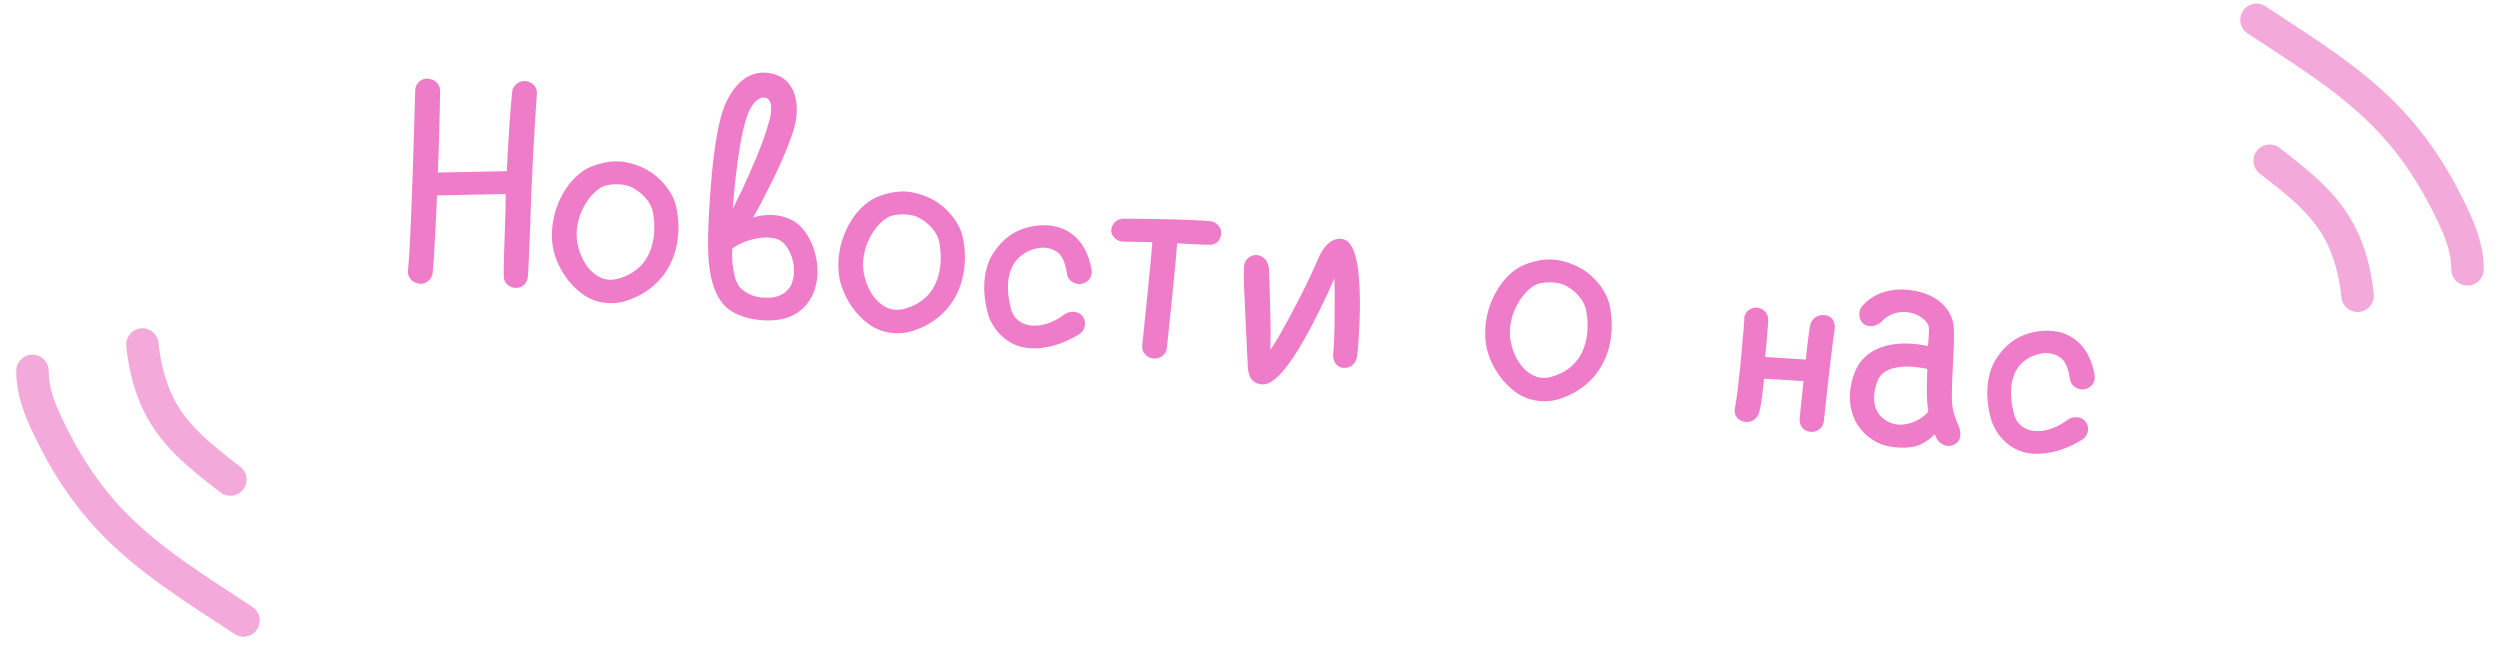 <svg width="154" height="40" viewBox="0 0 154 40" fill="none" xmlns="http://www.w3.org/2000/svg">
<mask id="path-1-outside-1_447_2536" maskUnits="userSpaceOnUse" x="23.517" y="2.099" width="107.092" height="26.992" fill="black">
<rect fill="white" x="23.517" y="2.099" width="107.092" height="26.992"/>
<path d="M32.468 13.748C32.39 15.405 32.358 16.632 32.315 17.038C32.29 17.276 32.114 17.572 31.733 17.532C31.446 17.501 31.225 17.309 31.234 16.996C31.205 16.583 31.266 15.311 31.315 13.699C31.335 13.049 31.355 12.4 31.351 11.748L26.732 11.842C26.636 13.907 26.547 15.9 26.454 16.784C26.431 16.998 26.229 17.315 25.871 17.277C25.513 17.24 25.299 16.976 25.329 16.69C25.553 14.565 25.767 5.635 25.78 5.515C25.805 5.277 26.024 5.034 26.312 5.041C26.673 5.054 26.913 5.297 26.907 5.586C26.913 5.755 26.869 8.236 26.766 10.832L31.409 10.74C31.505 8.675 31.639 6.71 31.75 5.66C31.775 5.422 32.043 5.16 32.354 5.193C32.712 5.23 32.901 5.492 32.871 5.778C32.748 7.406 32.537 11.028 32.468 13.748ZM36.53 10.434C37.786 9.963 38.59 10.12 39.422 10.473C40.439 10.893 41.251 11.896 41.452 12.737C41.947 14.913 41.213 17.538 38.398 18.377C38.025 18.482 37.661 18.492 37.327 18.457C36.85 18.407 36.385 18.238 36.005 17.956C34.905 17.165 34.272 15.844 34.21 14.824C34.06 12.805 35.247 10.927 36.53 10.434ZM37.091 11.289C36.179 11.7 35.205 13.166 35.331 14.724C35.399 15.455 35.768 16.532 36.601 17.102C37.096 17.444 37.573 17.494 38.068 17.377C40.625 16.704 40.671 14.2 40.393 12.94C40.26 12.371 39.747 11.738 39.037 11.373C38.397 11.04 37.469 11.136 37.091 11.289ZM44.883 18.793C43.87 17.866 43.782 15.95 43.821 14.434C43.855 13.424 44.041 8.207 44.908 6.392C45.772 4.6 46.861 4.57 47.543 4.738C49.026 5.087 49.037 6.826 48.707 7.901C48.337 9.117 47.62 10.659 46.866 12.1C46.62 12.605 46.147 13.424 45.969 13.743L46.012 13.796C46.402 13.523 47.696 13.152 48.811 13.8C49.808 14.412 50.458 16.266 50.016 17.716C49.691 18.743 48.894 19.432 47.702 19.524C46.412 19.629 45.323 19.201 44.883 18.793ZM44.923 15.201C44.84 15.989 44.957 17.401 45.506 17.917C45.927 18.275 46.472 18.598 47.492 18.536C48.271 18.473 48.852 18.003 49.015 17.369C49.311 16.387 48.901 15.233 48.302 14.736C47.5 14.097 45.69 14.558 44.923 15.201ZM47.234 5.84C46.719 5.689 46.239 6.121 45.92 6.86C45.212 8.547 44.917 12.957 44.89 13.678L44.959 13.709C45.205 13.204 45.611 12.33 45.852 11.872C46.538 10.4 47.175 8.923 47.521 7.704C47.732 7.075 47.89 6.029 47.234 5.84ZM54.174 12.289C55.43 11.817 56.234 11.974 57.066 12.327C58.083 12.748 58.895 13.75 59.096 14.592C59.591 16.767 58.857 19.393 56.042 20.231C55.669 20.337 55.306 20.347 54.971 20.312C54.494 20.262 54.029 20.092 53.649 19.811C52.549 19.02 51.916 17.698 51.854 16.678C51.704 14.659 52.891 12.781 54.174 12.289ZM54.735 13.144C53.824 13.555 52.849 15.021 52.975 16.579C53.043 17.31 53.412 18.386 54.245 18.956C54.74 19.298 55.218 19.348 55.712 19.231C58.269 18.559 58.315 16.054 58.037 14.794C57.904 14.225 57.391 13.592 56.681 13.228C56.041 12.895 55.114 12.991 54.735 13.144ZM63.429 21.249C62.159 21.164 61.321 20.183 61.053 19.286C60.582 17.571 60.927 16.353 61.358 15.698C61.849 14.929 62.532 14.398 63.374 14.197C64.292 13.955 65.197 14.075 65.804 14.5C66.48 14.957 66.906 15.726 67.046 16.682C67.088 16.976 66.893 17.221 66.597 17.287C66.205 17.342 65.944 17.073 65.921 16.829C65.822 16.167 65.638 15.617 65.186 15.328C64.779 15.068 64.282 14.968 63.661 15.144C63.065 15.298 62.54 15.702 62.246 16.202C61.832 16.93 61.782 17.866 62.07 19.031C62.203 19.6 62.597 19.979 63.038 20.146C63.782 20.417 64.793 20.21 65.685 19.532C65.92 19.363 66.333 19.334 66.544 19.622C66.732 19.907 66.62 20.281 66.364 20.423C65.434 21.001 64.387 21.326 63.429 21.249ZM74.553 13.827C74.792 13.852 75.058 14.073 75.023 14.408C74.986 14.765 74.73 14.908 74.443 14.877C73.961 14.875 73.218 14.821 72.33 14.776C72.23 16.189 71.853 19.77 71.68 21.416C71.65 21.703 71.386 21.916 71.052 21.881C70.742 21.849 70.528 21.585 70.559 21.299C70.712 19.843 71.1 16.143 71.201 14.73C70.384 14.692 69.297 14.699 69.13 14.681C68.844 14.651 68.63 14.387 68.653 14.172C68.678 13.934 68.873 13.689 69.164 13.671C70.998 13.671 73.67 13.734 74.553 13.827ZM77.757 23.479C77.181 23.443 77.06 22.995 77.056 22.343C77.004 21.228 76.933 20.062 76.896 19.045C76.855 18.051 76.788 17.079 76.837 16.384C76.868 16.098 77.131 15.884 77.418 15.914C77.728 15.947 77.918 16.208 77.959 16.502C78.022 17.281 78.061 19.891 78.07 20.495C78.076 20.906 78.054 21.797 78.017 22.155L78.064 22.16C78.288 21.87 78.63 21.375 78.924 20.875C79.752 19.417 80.748 17.519 81.454 15.856C81.608 15.534 82.023 14.805 82.662 14.921C84.055 15.212 83.445 21.712 83.396 21.948C83.315 22.253 83.145 22.501 82.739 22.458C82.452 22.428 82.292 22.122 82.322 21.835C82.427 20.833 82.408 19.407 82.419 18.153C82.403 17.62 82.41 17.09 82.371 16.314L82.323 16.309C82.214 16.66 81.871 17.396 81.557 18.087C80.469 20.41 78.812 23.542 77.757 23.479ZM94.018 16.476C95.275 16.005 96.079 16.162 96.91 16.515C97.928 16.936 98.739 17.938 98.941 18.779C99.436 20.955 98.701 23.581 95.886 24.419C95.513 24.525 95.15 24.535 94.816 24.5C94.339 24.45 93.874 24.28 93.493 23.999C92.394 23.207 91.76 21.886 91.699 20.866C91.549 18.847 92.736 16.969 94.018 16.476ZM94.58 17.332C93.668 17.743 92.693 19.209 92.819 20.767C92.887 21.498 93.257 22.574 94.09 23.144C94.585 23.486 95.062 23.536 95.557 23.419C98.113 22.747 98.159 20.242 97.882 18.982C97.748 18.413 97.236 17.78 96.526 17.416C95.885 17.083 94.958 17.178 94.58 17.332ZM112.822 20.238C112.63 21.377 112.183 25.625 112.15 25.936C112.128 26.15 111.904 26.441 111.546 26.403C111.188 26.365 111.022 26.107 111.06 25.748C111.085 25.51 111.293 23.529 111.318 23.29L108.489 23.113C108.392 24.044 108.316 24.76 108.187 25.302C108.14 25.514 107.962 25.833 107.533 25.788C107.198 25.753 107.009 25.492 107.063 25.208C107.305 24.051 107.666 19.697 107.647 19.646C107.624 19.403 107.896 19.117 108.23 19.152C108.54 19.185 108.754 19.449 108.721 19.759C108.716 19.807 108.646 20.934 108.516 22.175L111.416 22.359C111.504 21.524 111.599 20.617 111.705 20.073C111.761 19.765 112.046 19.578 112.357 19.61C112.741 19.627 112.852 19.952 112.822 20.238ZM120.506 26.403C120.598 26.678 120.605 27.065 120.301 27.202C119.944 27.382 119.654 27.159 119.547 27.027C119.441 26.895 119.346 26.644 119.252 26.392L119.204 26.387C118.976 26.725 118.609 27 118.303 27.161C117.489 27.558 116.308 27.314 115.96 27.18C114.363 26.53 113.722 24.822 114.445 22.991C115.007 21.554 116.726 21.035 118.94 21.557C118.945 21.509 119.058 20.435 119.016 20.141C118.999 19.85 118.638 19.378 118.011 19.143C117.313 18.901 116.412 18.975 115.759 19.678C115.543 19.897 115.124 19.974 114.903 19.782C114.685 19.566 114.675 19.203 114.867 18.981C115.88 17.833 117.463 17.927 118.443 18.247C119.54 18.604 120.107 19.411 120.148 20.164C120.239 21.139 119.958 23.812 120.057 24.933C120.114 25.542 120.371 26.076 120.506 26.403ZM116.397 26.237C117.441 26.636 118.621 25.964 118.994 25.4C118.841 24.563 118.904 23.508 118.93 22.57C118.131 22.365 115.969 22.041 115.463 23.412C114.962 24.735 115.331 25.811 116.397 26.237ZM125.218 27.743C123.948 27.658 123.11 26.677 122.842 25.78C122.371 24.066 122.716 22.847 123.147 22.192C123.638 21.424 124.321 20.892 125.163 20.691C126.081 20.45 126.986 20.569 127.592 20.995C128.268 21.452 128.694 22.221 128.835 23.176C128.877 23.47 128.682 23.715 128.386 23.781C127.994 23.836 127.732 23.567 127.71 23.324C127.61 22.662 127.427 22.111 126.975 21.823C126.567 21.562 126.071 21.462 125.449 21.638C124.854 21.793 124.329 22.196 124.035 22.696C123.621 23.425 123.571 24.361 123.858 25.525C123.992 26.094 124.386 26.473 124.827 26.64C125.571 26.912 126.582 26.704 127.474 26.026C127.709 25.857 128.122 25.828 128.333 26.116C128.52 26.401 128.409 26.776 128.152 26.918C127.223 27.495 126.175 27.82 125.218 27.743Z"/>
</mask>
<path d="M32.468 13.748C32.39 15.405 32.358 16.632 32.315 17.038C32.29 17.276 32.114 17.572 31.733 17.532C31.446 17.501 31.225 17.309 31.234 16.996C31.205 16.583 31.266 15.311 31.315 13.699C31.335 13.049 31.355 12.4 31.351 11.748L26.732 11.842C26.636 13.907 26.547 15.9 26.454 16.784C26.431 16.998 26.229 17.315 25.871 17.277C25.513 17.24 25.299 16.976 25.329 16.69C25.553 14.565 25.767 5.635 25.78 5.515C25.805 5.277 26.024 5.034 26.312 5.041C26.673 5.054 26.913 5.297 26.907 5.586C26.913 5.755 26.869 8.236 26.766 10.832L31.409 10.74C31.505 8.675 31.639 6.71 31.75 5.66C31.775 5.422 32.043 5.16 32.354 5.193C32.712 5.23 32.901 5.492 32.871 5.778C32.748 7.406 32.537 11.028 32.468 13.748ZM36.53 10.434C37.786 9.963 38.59 10.12 39.422 10.473C40.439 10.893 41.251 11.896 41.452 12.737C41.947 14.913 41.213 17.538 38.398 18.377C38.025 18.482 37.661 18.492 37.327 18.457C36.85 18.407 36.385 18.238 36.005 17.956C34.905 17.165 34.272 15.844 34.21 14.824C34.06 12.805 35.247 10.927 36.53 10.434ZM37.091 11.289C36.179 11.7 35.205 13.166 35.331 14.724C35.399 15.455 35.768 16.532 36.601 17.102C37.096 17.444 37.573 17.494 38.068 17.377C40.625 16.704 40.671 14.2 40.393 12.94C40.26 12.371 39.747 11.738 39.037 11.373C38.397 11.04 37.469 11.136 37.091 11.289ZM44.883 18.793C43.87 17.866 43.782 15.95 43.821 14.434C43.855 13.424 44.041 8.207 44.908 6.392C45.772 4.6 46.861 4.57 47.543 4.738C49.026 5.087 49.037 6.826 48.707 7.901C48.337 9.117 47.62 10.659 46.866 12.1C46.62 12.605 46.147 13.424 45.969 13.743L46.012 13.796C46.402 13.523 47.696 13.152 48.811 13.8C49.808 14.412 50.458 16.266 50.016 17.716C49.691 18.743 48.894 19.432 47.702 19.524C46.412 19.629 45.323 19.201 44.883 18.793ZM44.923 15.201C44.84 15.989 44.957 17.401 45.506 17.917C45.927 18.275 46.472 18.598 47.492 18.536C48.271 18.473 48.852 18.003 49.015 17.369C49.311 16.387 48.901 15.233 48.302 14.736C47.5 14.097 45.69 14.558 44.923 15.201ZM47.234 5.84C46.719 5.689 46.239 6.121 45.92 6.86C45.212 8.547 44.917 12.957 44.89 13.678L44.959 13.709C45.205 13.204 45.611 12.33 45.852 11.872C46.538 10.4 47.175 8.923 47.521 7.704C47.732 7.075 47.89 6.029 47.234 5.84ZM54.174 12.289C55.43 11.817 56.234 11.974 57.066 12.327C58.083 12.748 58.895 13.75 59.096 14.592C59.591 16.767 58.857 19.393 56.042 20.231C55.669 20.337 55.306 20.347 54.971 20.312C54.494 20.262 54.029 20.092 53.649 19.811C52.549 19.02 51.916 17.698 51.854 16.678C51.704 14.659 52.891 12.781 54.174 12.289ZM54.735 13.144C53.824 13.555 52.849 15.021 52.975 16.579C53.043 17.31 53.412 18.386 54.245 18.956C54.74 19.298 55.218 19.348 55.712 19.231C58.269 18.559 58.315 16.054 58.037 14.794C57.904 14.225 57.391 13.592 56.681 13.228C56.041 12.895 55.114 12.991 54.735 13.144ZM63.429 21.249C62.159 21.164 61.321 20.183 61.053 19.286C60.582 17.571 60.927 16.353 61.358 15.698C61.849 14.929 62.532 14.398 63.374 14.197C64.292 13.955 65.197 14.075 65.804 14.5C66.48 14.957 66.906 15.726 67.046 16.682C67.088 16.976 66.893 17.221 66.597 17.287C66.205 17.342 65.944 17.073 65.921 16.829C65.822 16.167 65.638 15.617 65.186 15.328C64.779 15.068 64.282 14.968 63.661 15.144C63.065 15.298 62.54 15.702 62.246 16.202C61.832 16.93 61.782 17.866 62.07 19.031C62.203 19.6 62.597 19.979 63.038 20.146C63.782 20.417 64.793 20.21 65.685 19.532C65.92 19.363 66.333 19.334 66.544 19.622C66.732 19.907 66.62 20.281 66.364 20.423C65.434 21.001 64.387 21.326 63.429 21.249ZM74.553 13.827C74.792 13.852 75.058 14.073 75.023 14.408C74.986 14.765 74.73 14.908 74.443 14.877C73.961 14.875 73.218 14.821 72.33 14.776C72.23 16.189 71.853 19.77 71.68 21.416C71.65 21.703 71.386 21.916 71.052 21.881C70.742 21.849 70.528 21.585 70.559 21.299C70.712 19.843 71.1 16.143 71.201 14.73C70.384 14.692 69.297 14.699 69.13 14.681C68.844 14.651 68.63 14.387 68.653 14.172C68.678 13.934 68.873 13.689 69.164 13.671C70.998 13.671 73.67 13.734 74.553 13.827ZM77.757 23.479C77.181 23.443 77.06 22.995 77.056 22.343C77.004 21.228 76.933 20.062 76.896 19.045C76.855 18.051 76.788 17.079 76.837 16.384C76.868 16.098 77.131 15.884 77.418 15.914C77.728 15.947 77.918 16.208 77.959 16.502C78.022 17.281 78.061 19.891 78.07 20.495C78.076 20.906 78.054 21.797 78.017 22.155L78.064 22.16C78.288 21.87 78.63 21.375 78.924 20.875C79.752 19.417 80.748 17.519 81.454 15.856C81.608 15.534 82.023 14.805 82.662 14.921C84.055 15.212 83.445 21.712 83.396 21.948C83.315 22.253 83.145 22.501 82.739 22.458C82.452 22.428 82.292 22.122 82.322 21.835C82.427 20.833 82.408 19.407 82.419 18.153C82.403 17.62 82.41 17.09 82.371 16.314L82.323 16.309C82.214 16.66 81.871 17.396 81.557 18.087C80.469 20.41 78.812 23.542 77.757 23.479ZM94.018 16.476C95.275 16.005 96.079 16.162 96.91 16.515C97.928 16.936 98.739 17.938 98.941 18.779C99.436 20.955 98.701 23.581 95.886 24.419C95.513 24.525 95.15 24.535 94.816 24.5C94.339 24.45 93.874 24.28 93.493 23.999C92.394 23.207 91.76 21.886 91.699 20.866C91.549 18.847 92.736 16.969 94.018 16.476ZM94.58 17.332C93.668 17.743 92.693 19.209 92.819 20.767C92.887 21.498 93.257 22.574 94.09 23.144C94.585 23.486 95.062 23.536 95.557 23.419C98.113 22.747 98.159 20.242 97.882 18.982C97.748 18.413 97.236 17.78 96.526 17.416C95.885 17.083 94.958 17.178 94.58 17.332ZM112.822 20.238C112.63 21.377 112.183 25.625 112.15 25.936C112.128 26.15 111.904 26.441 111.546 26.403C111.188 26.365 111.022 26.107 111.06 25.748C111.085 25.51 111.293 23.529 111.318 23.29L108.489 23.113C108.392 24.044 108.316 24.76 108.187 25.302C108.14 25.514 107.962 25.833 107.533 25.788C107.198 25.753 107.009 25.492 107.063 25.208C107.305 24.051 107.666 19.697 107.647 19.646C107.624 19.403 107.896 19.117 108.23 19.152C108.54 19.185 108.754 19.449 108.721 19.759C108.716 19.807 108.646 20.934 108.516 22.175L111.416 22.359C111.504 21.524 111.599 20.617 111.705 20.073C111.761 19.765 112.046 19.578 112.357 19.61C112.741 19.627 112.852 19.952 112.822 20.238ZM120.506 26.403C120.598 26.678 120.605 27.065 120.301 27.202C119.944 27.382 119.654 27.159 119.547 27.027C119.441 26.895 119.346 26.644 119.252 26.392L119.204 26.387C118.976 26.725 118.609 27 118.303 27.161C117.489 27.558 116.308 27.314 115.96 27.18C114.363 26.53 113.722 24.822 114.445 22.991C115.007 21.554 116.726 21.035 118.94 21.557C118.945 21.509 119.058 20.435 119.016 20.141C118.999 19.85 118.638 19.378 118.011 19.143C117.313 18.901 116.412 18.975 115.759 19.678C115.543 19.897 115.124 19.974 114.903 19.782C114.685 19.566 114.675 19.203 114.867 18.981C115.88 17.833 117.463 17.927 118.443 18.247C119.54 18.604 120.107 19.411 120.148 20.164C120.239 21.139 119.958 23.812 120.057 24.933C120.114 25.542 120.371 26.076 120.506 26.403ZM116.397 26.237C117.441 26.636 118.621 25.964 118.994 25.4C118.841 24.563 118.904 23.508 118.93 22.57C118.131 22.365 115.969 22.041 115.463 23.412C114.962 24.735 115.331 25.811 116.397 26.237ZM125.218 27.743C123.948 27.658 123.11 26.677 122.842 25.78C122.371 24.066 122.716 22.847 123.147 22.192C123.638 21.424 124.321 20.892 125.163 20.691C126.081 20.45 126.986 20.569 127.592 20.995C128.268 21.452 128.694 22.221 128.835 23.176C128.877 23.47 128.682 23.715 128.386 23.781C127.994 23.836 127.732 23.567 127.71 23.324C127.61 22.662 127.427 22.111 126.975 21.823C126.567 21.562 126.071 21.462 125.449 21.638C124.854 21.793 124.329 22.196 124.035 22.696C123.621 23.425 123.571 24.361 123.858 25.525C123.992 26.094 124.386 26.473 124.827 26.64C125.571 26.912 126.582 26.704 127.474 26.026C127.709 25.857 128.122 25.828 128.333 26.116C128.52 26.401 128.409 26.776 128.152 26.918C127.223 27.495 126.175 27.82 125.218 27.743Z" fill="#EE7CC9"/>
<path d="M32.468 13.748L32.668 13.757L32.668 13.753L32.468 13.748ZM31.234 16.996L31.434 17.002L31.434 16.992L31.433 16.982L31.234 16.996ZM31.315 13.699L31.115 13.693L31.115 13.693L31.315 13.699ZM31.351 11.748L31.551 11.747L31.55 11.544L31.347 11.548L31.351 11.748ZM26.732 11.842L26.728 11.642L26.541 11.645L26.532 11.832L26.732 11.842ZM26.312 5.041L26.32 4.841L26.317 4.841L26.312 5.041ZM26.907 5.586L26.706 5.581L26.707 5.593L26.907 5.586ZM26.766 10.832L26.566 10.824L26.557 11.036L26.77 11.032L26.766 10.832ZM31.409 10.74L31.413 10.94L31.6 10.937L31.608 10.75L31.409 10.74ZM32.871 5.778L32.672 5.757L32.672 5.763L32.871 5.778ZM32.268 13.738C32.19 15.406 32.158 16.619 32.116 17.017L32.514 17.059C32.558 16.645 32.591 15.403 32.668 13.757L32.268 13.738ZM32.116 17.017C32.108 17.101 32.072 17.19 32.014 17.25C31.962 17.305 31.883 17.346 31.753 17.333L31.712 17.73C31.964 17.757 32.164 17.671 32.302 17.528C32.433 17.391 32.498 17.213 32.514 17.059L32.116 17.017ZM31.753 17.333C31.648 17.322 31.567 17.282 31.515 17.229C31.465 17.179 31.431 17.107 31.434 17.002L31.034 16.991C31.028 17.199 31.1 17.379 31.23 17.511C31.358 17.64 31.531 17.711 31.712 17.73L31.753 17.333ZM31.433 16.982C31.42 16.788 31.427 16.379 31.445 15.803C31.463 15.237 31.491 14.508 31.515 13.705L31.115 13.693C31.09 14.502 31.063 15.215 31.045 15.791C31.028 16.358 31.019 16.791 31.034 17.01L31.433 16.982ZM31.515 13.705C31.535 13.056 31.555 12.403 31.551 11.747L31.151 11.749C31.155 12.397 31.135 13.043 31.115 13.693L31.515 13.705ZM31.347 11.548L26.728 11.642L26.736 12.042L31.355 11.948L31.347 11.548ZM26.532 11.832C26.436 13.902 26.347 15.887 26.255 16.763L26.653 16.805C26.746 15.914 26.835 13.912 26.932 11.851L26.532 11.832ZM26.255 16.763C26.248 16.826 26.212 16.917 26.145 16.986C26.083 17.05 26.001 17.09 25.892 17.078L25.85 17.476C26.099 17.503 26.297 17.403 26.432 17.264C26.561 17.131 26.637 16.956 26.653 16.805L26.255 16.763ZM25.892 17.078C25.627 17.051 25.512 16.871 25.528 16.71L25.131 16.669C25.087 17.081 25.399 17.429 25.85 17.476L25.892 17.078ZM25.528 16.71C25.641 15.639 25.751 12.867 25.834 10.357C25.875 9.1 25.91 7.906 25.936 7.019C25.948 6.575 25.959 6.208 25.966 5.949C25.97 5.819 25.973 5.716 25.975 5.644C25.978 5.565 25.979 5.534 25.979 5.536L25.581 5.495C25.578 5.519 25.573 5.686 25.566 5.937C25.559 6.197 25.548 6.564 25.536 7.007C25.51 7.894 25.475 9.088 25.434 10.344C25.351 12.861 25.241 15.616 25.131 16.669L25.528 16.71ZM25.979 5.536C25.995 5.386 26.137 5.237 26.308 5.24L26.317 4.841C25.91 4.832 25.615 5.167 25.581 5.495L25.979 5.536ZM26.305 5.24C26.579 5.251 26.71 5.423 26.707 5.581L27.107 5.59C27.116 5.171 26.767 4.858 26.32 4.841L26.305 5.24ZM26.707 5.593C26.713 5.753 26.67 8.226 26.566 10.824L26.965 10.84C27.069 8.247 27.113 5.757 27.107 5.578L26.707 5.593ZM26.77 11.032L31.413 10.94L31.405 10.54L26.762 10.632L26.77 11.032ZM31.608 10.75C31.705 8.686 31.839 6.726 31.948 5.681L31.551 5.639C31.44 6.695 31.305 8.665 31.209 10.731L31.608 10.75ZM31.948 5.681C31.954 5.624 31.995 5.543 32.073 5.478C32.148 5.415 32.241 5.382 32.333 5.392L32.375 4.994C32.156 4.971 31.959 5.052 31.817 5.171C31.676 5.288 31.57 5.458 31.551 5.639L31.948 5.681ZM32.333 5.392C32.466 5.406 32.553 5.459 32.605 5.52C32.656 5.582 32.682 5.665 32.672 5.757L33.07 5.799C33.091 5.605 33.037 5.414 32.911 5.264C32.786 5.114 32.599 5.018 32.375 4.994L32.333 5.392ZM32.672 5.763C32.549 7.394 32.337 11.019 32.268 13.743L32.668 13.753C32.737 11.037 32.948 7.419 33.071 5.793L32.672 5.763ZM36.53 10.434L36.459 10.247L36.458 10.247L36.53 10.434ZM39.422 10.473L39.343 10.657L39.345 10.657L39.422 10.473ZM41.452 12.737L41.647 12.693L41.646 12.691L41.452 12.737ZM38.398 18.377L38.452 18.569L38.455 18.569L38.398 18.377ZM36.005 17.956L36.123 17.796L36.121 17.794L36.005 17.956ZM34.21 14.824L34.41 14.812L34.41 14.809L34.21 14.824ZM37.091 11.289L37.016 11.104L37.009 11.107L37.091 11.289ZM35.331 14.724L35.131 14.74L35.132 14.743L35.331 14.724ZM36.601 17.102L36.715 16.937L36.714 16.937L36.601 17.102ZM38.068 17.377L38.114 17.572L38.119 17.57L38.068 17.377ZM40.393 12.94L40.588 12.896L40.588 12.894L40.393 12.94ZM39.037 11.373L38.945 11.551L38.946 11.551L39.037 11.373ZM36.6 10.621C37.207 10.393 37.695 10.321 38.124 10.344C38.554 10.367 38.939 10.485 39.343 10.657L39.5 10.288C39.072 10.107 38.639 9.971 38.145 9.945C37.651 9.918 37.108 10.003 36.459 10.247L36.6 10.621ZM39.345 10.657C40.306 11.055 41.072 12.007 41.257 12.784L41.646 12.691C41.43 11.784 40.572 10.732 39.498 10.288L39.345 10.657ZM41.257 12.782C41.496 13.834 41.437 14.989 40.984 15.975C40.535 16.956 39.693 17.782 38.341 18.185L38.455 18.569C39.918 18.133 40.85 17.227 41.348 16.142C41.843 15.062 41.903 13.816 41.647 12.693L41.257 12.782ZM38.343 18.184C38 18.282 37.663 18.292 37.348 18.259L37.306 18.656C37.66 18.693 38.049 18.683 38.452 18.569L38.343 18.184ZM37.348 18.259C36.903 18.212 36.473 18.054 36.123 17.796L35.886 18.117C36.297 18.422 36.797 18.603 37.306 18.656L37.348 18.259ZM36.121 17.794C35.072 17.039 34.468 15.773 34.41 14.812L34.011 14.836C34.076 15.914 34.739 17.291 35.888 18.119L36.121 17.794ZM34.41 14.809C34.338 13.842 34.586 12.907 35.007 12.154C35.43 11.398 36.016 10.846 36.601 10.621L36.458 10.247C35.761 10.515 35.112 11.148 34.658 11.959C34.203 12.773 33.933 13.786 34.011 14.838L34.41 14.809ZM37.009 11.107C36.503 11.335 36.003 11.842 35.647 12.479C35.289 13.121 35.065 13.916 35.131 14.74L35.53 14.708C35.471 13.975 35.67 13.258 35.996 12.674C36.324 12.087 36.768 11.655 37.173 11.472L37.009 11.107ZM35.132 14.743C35.202 15.505 35.587 16.65 36.488 17.267L36.714 16.937C35.95 16.414 35.595 15.406 35.53 14.706L35.132 14.743ZM36.487 17.267C37.034 17.644 37.57 17.7 38.114 17.572L38.022 17.182C37.577 17.288 37.158 17.244 36.715 16.937L36.487 17.267ZM38.119 17.57C39.468 17.215 40.167 16.368 40.483 15.443C40.794 14.53 40.732 13.55 40.588 12.896L40.198 12.983C40.331 13.59 40.385 14.491 40.104 15.314C39.827 16.125 39.225 16.866 38.017 17.183L38.119 17.57ZM40.588 12.894C40.438 12.257 39.879 11.581 39.129 11.195L38.946 11.551C39.615 11.894 40.081 12.485 40.198 12.985L40.588 12.894ZM39.129 11.196C38.77 11.009 38.343 10.947 37.965 10.949C37.588 10.951 37.235 11.015 37.016 11.104L37.166 11.475C37.325 11.41 37.625 11.351 37.967 11.349C38.307 11.348 38.664 11.405 38.945 11.551L39.129 11.196ZM44.883 18.793L45.019 18.646L45.018 18.645L44.883 18.793ZM43.821 14.434L43.621 14.427L43.621 14.429L43.821 14.434ZM44.908 6.392L44.727 6.305L44.727 6.305L44.908 6.392ZM47.543 4.738L47.495 4.932L47.497 4.933L47.543 4.738ZM48.707 7.901L48.516 7.842L48.515 7.843L48.707 7.901ZM46.866 12.1L46.688 12.007L46.686 12.012L46.866 12.1ZM45.969 13.743L45.794 13.645L45.728 13.764L45.814 13.869L45.969 13.743ZM46.012 13.796L45.856 13.921L45.974 14.066L46.126 13.96L46.012 13.796ZM48.811 13.8L48.915 13.63L48.911 13.627L48.811 13.8ZM50.016 17.716L50.207 17.776L50.207 17.774L50.016 17.716ZM47.702 19.524L47.687 19.324L47.686 19.324L47.702 19.524ZM44.923 15.201L44.794 15.048L44.732 15.1L44.724 15.181L44.923 15.201ZM45.506 17.917L45.369 18.063L45.377 18.07L45.506 17.917ZM47.492 18.536L47.504 18.736L47.508 18.736L47.492 18.536ZM49.015 17.369L48.823 17.311L48.821 17.319L49.015 17.369ZM48.302 14.736L48.43 14.582L48.427 14.58L48.302 14.736ZM47.234 5.84L47.178 6.032L47.178 6.032L47.234 5.84ZM45.92 6.86L45.737 6.781L45.736 6.783L45.92 6.86ZM44.89 13.678L44.69 13.67L44.685 13.804L44.807 13.86L44.89 13.678ZM44.959 13.709L44.876 13.891L45.053 13.972L45.139 13.797L44.959 13.709ZM45.852 11.872L46.029 11.966L46.033 11.957L45.852 11.872ZM47.521 7.704L47.331 7.64L47.328 7.649L47.521 7.704ZM45.018 18.645C44.559 18.225 44.295 17.566 44.155 16.799C44.015 16.035 44.002 15.194 44.021 14.439L43.621 14.429C43.602 15.191 43.614 16.066 43.761 16.871C43.908 17.672 44.195 18.434 44.748 18.941L45.018 18.645ZM44.021 14.441C44.038 13.937 44.093 12.385 44.251 10.734C44.33 9.908 44.435 9.061 44.574 8.308C44.713 7.552 44.883 6.907 45.088 6.478L44.727 6.305C44.499 6.784 44.321 7.472 44.18 8.236C44.039 9.004 43.933 9.864 43.853 10.696C43.693 12.36 43.638 13.921 43.621 14.427L44.021 14.441ZM45.088 6.479C45.506 5.612 45.965 5.198 46.376 5.012C46.787 4.826 47.18 4.855 47.495 4.932L47.591 4.544C47.223 4.453 46.731 4.413 46.211 4.648C45.691 4.883 45.173 5.38 44.727 6.305L45.088 6.479ZM47.497 4.933C48.148 5.086 48.477 5.536 48.611 6.094C48.747 6.662 48.673 7.328 48.516 7.842L48.898 7.96C49.07 7.399 49.157 6.658 48.999 6.001C48.84 5.333 48.421 4.739 47.589 4.543L47.497 4.933ZM48.515 7.843C48.152 9.04 47.442 10.568 46.688 12.007L47.043 12.192C47.799 10.749 48.523 9.194 48.898 7.959L48.515 7.843ZM46.686 12.012C46.443 12.51 45.976 13.321 45.794 13.645L46.144 13.84C46.319 13.527 46.796 12.699 47.045 12.187L46.686 12.012ZM45.814 13.869L45.856 13.921L46.167 13.67L46.124 13.617L45.814 13.869ZM46.126 13.96C46.286 13.848 46.67 13.695 47.158 13.652C47.639 13.609 48.197 13.675 48.71 13.973L48.911 13.627C48.31 13.277 47.664 13.205 47.122 13.253C46.586 13.301 46.129 13.47 45.897 13.632L46.126 13.96ZM48.706 13.971C49.15 14.243 49.539 14.81 49.763 15.505C49.985 16.195 50.031 16.979 49.825 17.657L50.207 17.774C50.442 17.003 50.385 16.134 50.144 15.382C49.903 14.634 49.469 13.969 48.915 13.63L48.706 13.971ZM49.825 17.655C49.524 18.607 48.796 19.239 47.687 19.324L47.718 19.723C48.993 19.625 49.857 18.88 50.207 17.776L49.825 17.655ZM47.686 19.324C46.438 19.427 45.409 19.008 45.019 18.646L44.747 18.94C45.237 19.395 46.386 19.832 47.719 19.723L47.686 19.324ZM44.724 15.181C44.681 15.592 44.69 16.161 44.78 16.695C44.869 17.218 45.044 17.757 45.369 18.063L45.643 17.772C45.419 17.561 45.261 17.137 45.175 16.628C45.09 16.13 45.082 15.598 45.122 15.222L44.724 15.181ZM45.377 18.07C45.597 18.258 45.859 18.443 46.205 18.572C46.551 18.7 46.97 18.768 47.504 18.736L47.48 18.337C46.994 18.366 46.631 18.303 46.344 18.197C46.057 18.09 45.836 17.935 45.636 17.765L45.377 18.07ZM47.508 18.736C48.359 18.667 49.021 18.148 49.208 17.419L48.821 17.319C48.682 17.859 48.183 18.28 47.476 18.337L47.508 18.736ZM49.206 17.427C49.368 16.892 49.335 16.317 49.186 15.814C49.037 15.313 48.767 14.862 48.43 14.582L48.174 14.89C48.436 15.108 48.67 15.482 48.802 15.928C48.934 16.371 48.958 16.864 48.823 17.311L49.206 17.427ZM48.427 14.58C47.956 14.205 47.229 14.172 46.564 14.291C45.891 14.411 45.212 14.698 44.794 15.048L45.051 15.355C45.401 15.061 46.011 14.796 46.635 14.685C47.267 14.572 47.846 14.628 48.177 14.893L48.427 14.58ZM47.29 5.648C46.956 5.55 46.641 5.648 46.378 5.861C46.12 6.07 45.904 6.394 45.737 6.781L46.104 6.939C46.256 6.587 46.439 6.326 46.629 6.172C46.815 6.022 46.997 5.979 47.178 6.032L47.29 5.648ZM45.736 6.783C45.369 7.656 45.116 9.208 44.951 10.608C44.785 12.016 44.704 13.304 44.69 13.67L45.09 13.685C45.103 13.33 45.183 12.053 45.348 10.655C45.514 9.248 45.763 7.751 46.105 6.937L45.736 6.783ZM44.807 13.86L44.876 13.891L45.042 13.527L44.973 13.496L44.807 13.86ZM45.139 13.797C45.389 13.284 45.789 12.42 46.029 11.966L45.675 11.779C45.432 12.24 45.022 13.124 44.779 13.621L45.139 13.797ZM46.033 11.957C46.719 10.484 47.363 8.994 47.713 7.758L47.328 7.649C46.988 8.851 46.356 10.316 45.671 11.788L46.033 11.957ZM47.71 7.768C47.82 7.441 47.92 6.996 47.902 6.598C47.885 6.208 47.745 5.779 47.29 5.648L47.178 6.032C47.379 6.09 47.488 6.278 47.503 6.616C47.517 6.945 47.432 7.338 47.331 7.64L47.71 7.768ZM54.174 12.289L54.103 12.101L54.102 12.102L54.174 12.289ZM57.066 12.327L56.987 12.511L56.989 12.512L57.066 12.327ZM59.096 14.592L59.291 14.547L59.291 14.545L59.096 14.592ZM56.042 20.231L56.096 20.424L56.099 20.423L56.042 20.231ZM53.649 19.811L53.767 19.65L53.765 19.648L53.649 19.811ZM51.854 16.678L52.054 16.666L52.054 16.663L51.854 16.678ZM54.735 13.144L54.66 12.958L54.653 12.962L54.735 13.144ZM52.975 16.579L52.775 16.595L52.776 16.597L52.975 16.579ZM54.245 18.956L54.359 18.792L54.358 18.791L54.245 18.956ZM55.712 19.231L55.758 19.426L55.763 19.425L55.712 19.231ZM58.037 14.794L58.232 14.751L58.232 14.748L58.037 14.794ZM56.681 13.228L56.589 13.405L56.59 13.406L56.681 13.228ZM54.244 12.476C54.851 12.248 55.339 12.176 55.768 12.198C56.198 12.221 56.583 12.34 56.987 12.511L57.144 12.143C56.716 11.961 56.283 11.825 55.789 11.799C55.295 11.773 54.752 11.858 54.103 12.101L54.244 12.476ZM56.989 12.512C57.95 12.909 58.716 13.862 58.901 14.638L59.291 14.545C59.074 13.639 58.216 12.586 57.142 12.142L56.989 12.512ZM58.901 14.636C59.141 15.689 59.081 16.843 58.628 17.83C58.179 18.811 57.337 19.637 55.985 20.04L56.099 20.423C57.562 19.987 58.495 19.081 58.992 17.996C59.487 16.917 59.547 15.67 59.291 14.547L58.901 14.636ZM55.987 20.039C55.644 20.136 55.308 20.146 54.992 20.113L54.95 20.511C55.304 20.548 55.693 20.538 56.096 20.424L55.987 20.039ZM54.992 20.113C54.547 20.066 54.117 19.908 53.767 19.65L53.53 19.972C53.942 20.276 54.441 20.457 54.95 20.511L54.992 20.113ZM53.765 19.648C52.716 18.893 52.112 17.628 52.054 16.666L51.655 16.69C51.72 17.769 52.383 19.146 53.532 19.973L53.765 19.648ZM52.054 16.663C51.982 15.697 52.23 14.761 52.651 14.009C53.074 13.253 53.66 12.7 54.245 12.475L54.102 12.102C53.405 12.37 52.756 13.002 52.302 13.813C51.847 14.628 51.577 15.641 51.655 16.693L52.054 16.663ZM54.653 12.962C54.147 13.19 53.647 13.696 53.291 14.334C52.933 14.975 52.709 15.77 52.775 16.595L53.174 16.563C53.115 15.829 53.315 15.113 53.641 14.529C53.968 13.941 54.412 13.509 54.818 13.326L54.653 12.962ZM52.776 16.597C52.846 17.359 53.231 18.505 54.132 19.122L54.358 18.791C53.594 18.268 53.239 17.26 53.174 16.56L52.776 16.597ZM54.132 19.121C54.678 19.498 55.214 19.555 55.758 19.426L55.666 19.037C55.221 19.142 54.802 19.098 54.359 18.792L54.132 19.121ZM55.763 19.425C57.112 19.07 57.811 18.223 58.127 17.298C58.439 16.385 58.376 15.404 58.232 14.751L57.842 14.837C57.975 15.444 58.029 16.346 57.748 17.168C57.471 17.979 56.869 18.72 55.662 19.038L55.763 19.425ZM58.232 14.748C58.083 14.111 57.523 13.435 56.773 13.05L56.59 13.406C57.259 13.749 57.725 14.339 57.842 14.84L58.232 14.748ZM56.773 13.05C56.414 12.864 55.987 12.802 55.609 12.804C55.232 12.805 54.879 12.87 54.66 12.959L54.811 13.329C54.97 13.265 55.269 13.205 55.611 13.204C55.951 13.202 56.308 13.259 56.589 13.405L56.773 13.05ZM63.429 21.249L63.445 21.05L63.443 21.049L63.429 21.249ZM61.053 19.286L60.861 19.339L60.862 19.343L61.053 19.286ZM61.358 15.698L61.525 15.808L61.527 15.806L61.358 15.698ZM63.374 14.197L63.421 14.391L63.425 14.39L63.374 14.197ZM65.804 14.5L65.689 14.664L65.692 14.666L65.804 14.5ZM67.046 16.682L67.245 16.654L67.244 16.653L67.046 16.682ZM66.597 17.287L66.625 17.485L66.632 17.483L66.64 17.482L66.597 17.287ZM65.921 16.829L66.12 16.811L66.119 16.8L65.921 16.829ZM65.186 15.328L65.293 15.16L65.186 15.328ZM63.661 15.144L63.711 15.337L63.715 15.336L63.661 15.144ZM62.246 16.202L62.074 16.1L62.073 16.103L62.246 16.202ZM62.07 19.031L62.264 18.985L62.264 18.983L62.07 19.031ZM63.038 20.146L62.968 20.333L62.97 20.334L63.038 20.146ZM65.685 19.532L65.569 19.369L65.564 19.372L65.685 19.532ZM66.544 19.622L66.712 19.512L66.706 19.503L66.544 19.622ZM66.364 20.423L66.267 20.248L66.258 20.253L66.364 20.423ZM63.443 21.049C62.277 20.971 61.496 20.068 61.245 19.229L60.862 19.343C61.147 20.298 62.042 21.356 63.416 21.449L63.443 21.049ZM61.246 19.233C60.788 17.567 61.13 16.409 61.525 15.808L61.191 15.588C60.725 16.296 60.376 17.575 60.861 19.339L61.246 19.233ZM61.527 15.806C61.994 15.074 62.637 14.579 63.421 14.391L63.328 14.002C62.428 14.217 61.704 14.785 61.19 15.591L61.527 15.806ZM63.425 14.39C64.302 14.16 65.142 14.28 65.689 14.664L65.919 14.337C65.252 13.869 64.283 13.751 63.323 14.003L63.425 14.39ZM65.692 14.666C66.311 15.085 66.714 15.797 66.849 16.711L67.244 16.653C67.097 15.656 66.649 14.83 65.916 14.335L65.692 14.666ZM66.849 16.71C66.873 16.886 66.763 17.045 66.554 17.091L66.64 17.482C67.023 17.397 67.303 17.067 67.245 16.654L66.849 16.71ZM66.569 17.088C66.286 17.128 66.132 16.937 66.12 16.811L65.722 16.848C65.755 17.209 66.124 17.555 66.625 17.485L66.569 17.088ZM66.119 16.8C66.019 16.133 65.826 15.5 65.293 15.16L65.078 15.497C65.45 15.734 65.625 16.202 65.723 16.859L66.119 16.8ZM65.293 15.16C64.837 14.868 64.281 14.76 63.606 14.951L63.715 15.336C64.284 15.175 64.721 15.269 65.078 15.497L65.293 15.16ZM63.611 14.95C62.964 15.118 62.395 15.554 62.074 16.1L62.419 16.303C62.686 15.849 63.167 15.479 63.711 15.337L63.611 14.95ZM62.073 16.103C61.623 16.893 61.581 17.888 61.876 19.079L62.264 18.983C61.983 17.845 62.041 16.967 62.42 16.301L62.073 16.103ZM61.875 19.076C62.025 19.716 62.47 20.145 62.968 20.333L63.109 19.959C62.725 19.814 62.381 19.484 62.264 18.985L61.875 19.076ZM62.97 20.334C63.797 20.636 64.879 20.396 65.806 19.691L65.564 19.372C64.708 20.023 63.768 20.199 63.107 19.958L62.97 20.334ZM65.802 19.694C65.882 19.637 65.999 19.6 66.114 19.605C66.225 19.611 66.32 19.654 66.383 19.74L66.706 19.503C66.558 19.302 66.34 19.216 66.133 19.206C65.93 19.196 65.724 19.258 65.569 19.369L65.802 19.694ZM66.377 19.732C66.5 19.919 66.422 20.162 66.267 20.248L66.461 20.598C66.818 20.4 66.963 19.895 66.712 19.512L66.377 19.732ZM66.258 20.253C65.354 20.816 64.349 21.122 63.445 21.05L63.413 21.448C64.424 21.529 65.514 21.187 66.469 20.593L66.258 20.253ZM74.443 14.877L74.464 14.678L74.454 14.678L74.444 14.677L74.443 14.877ZM72.33 14.776L72.34 14.576L72.144 14.566L72.131 14.762L72.33 14.776ZM71.201 14.73L71.4 14.744L71.415 14.539L71.21 14.53L71.201 14.73ZM69.164 13.671L69.164 13.471L69.152 13.471L69.164 13.671ZM74.532 14.026C74.686 14.042 74.846 14.185 74.824 14.387L75.222 14.428C75.271 13.962 74.899 13.662 74.574 13.628L74.532 14.026ZM74.824 14.387C74.811 14.519 74.76 14.589 74.708 14.627C74.653 14.667 74.57 14.69 74.464 14.678L74.422 15.076C74.602 15.095 74.791 15.062 74.945 14.949C75.102 14.835 75.198 14.654 75.222 14.428L74.824 14.387ZM74.444 14.677C73.968 14.675 73.236 14.622 72.34 14.576L72.32 14.976C73.2 15.02 73.954 15.075 74.442 15.077L74.444 14.677ZM72.131 14.762C72.031 16.171 71.655 19.746 71.481 21.396L71.879 21.437C72.052 19.793 72.429 16.208 72.53 14.79L72.131 14.762ZM71.481 21.396C71.464 21.561 71.309 21.707 71.073 21.683L71.031 22.08C71.464 22.126 71.837 21.845 71.879 21.437L71.481 21.396ZM71.073 21.683C70.867 21.661 70.74 21.49 70.757 21.32L70.36 21.278C70.317 21.68 70.617 22.037 71.031 22.08L71.073 21.683ZM70.757 21.32C70.91 19.866 71.3 16.161 71.4 14.744L71.001 14.716C70.901 16.125 70.513 19.82 70.36 21.278L70.757 21.32ZM71.21 14.53C70.798 14.511 70.319 14.503 69.925 14.498C69.52 14.492 69.223 14.49 69.151 14.482L69.11 14.88C69.205 14.89 69.535 14.893 69.919 14.898C70.314 14.903 70.787 14.911 71.192 14.93L71.21 14.53ZM69.151 14.482C69.064 14.473 68.982 14.427 68.925 14.363C68.865 14.296 68.848 14.23 68.852 14.193L68.454 14.151C68.435 14.33 68.514 14.503 68.627 14.629C68.742 14.758 68.911 14.859 69.11 14.88L69.151 14.482ZM68.852 14.193C68.869 14.034 68.999 13.881 69.176 13.871L69.152 13.471C68.746 13.496 68.487 13.833 68.454 14.151L68.852 14.193ZM69.164 13.871C71 13.871 73.661 13.934 74.532 14.026L74.574 13.628C73.679 13.534 70.997 13.471 69.164 13.471L69.164 13.871ZM77.757 23.479L77.744 23.678L77.745 23.679L77.757 23.479ZM77.056 22.343L77.256 22.342L77.255 22.334L77.056 22.343ZM76.896 19.045L77.096 19.037L77.096 19.037L76.896 19.045ZM76.837 16.384L76.638 16.363L76.638 16.37L76.837 16.384ZM77.959 16.502L78.159 16.486L78.157 16.474L77.959 16.502ZM78.07 20.495L78.27 20.493L78.27 20.492L78.07 20.495ZM78.017 22.155L77.818 22.134L77.797 22.333L77.996 22.354L78.017 22.155ZM78.064 22.16L78.043 22.359L78.155 22.37L78.223 22.282L78.064 22.16ZM78.924 20.875L79.096 20.976L79.097 20.974L78.924 20.875ZM81.454 15.856L81.273 15.769L81.27 15.777L81.454 15.856ZM82.662 14.921L82.703 14.725L82.698 14.724L82.662 14.921ZM83.396 21.948L83.589 21.999L83.592 21.989L83.396 21.948ZM82.419 18.153L82.619 18.155L82.619 18.147L82.419 18.153ZM82.371 16.314L82.571 16.304L82.562 16.133L82.392 16.115L82.371 16.314ZM82.323 16.309L82.344 16.11L82.181 16.093L82.132 16.25L82.323 16.309ZM81.557 18.087L81.738 18.172L81.739 18.169L81.557 18.087ZM77.769 23.279C77.651 23.272 77.569 23.244 77.51 23.208C77.453 23.172 77.407 23.121 77.369 23.05C77.29 22.898 77.258 22.665 77.256 22.342L76.856 22.345C76.858 22.674 76.888 22.991 77.014 23.234C77.08 23.361 77.173 23.469 77.3 23.548C77.426 23.626 77.575 23.668 77.744 23.678L77.769 23.279ZM77.255 22.334C77.204 21.214 77.133 20.054 77.096 19.037L76.696 19.052C76.734 20.07 76.805 21.242 76.856 22.353L77.255 22.334ZM77.096 19.037C77.055 18.031 76.989 17.078 77.037 16.398L76.638 16.37C76.588 17.079 76.656 18.071 76.696 19.053L77.096 19.037ZM77.036 16.405C77.055 16.228 77.22 16.094 77.397 16.113L77.439 15.715C77.042 15.674 76.68 15.967 76.638 16.363L77.036 16.405ZM77.397 16.113C77.587 16.133 77.728 16.294 77.761 16.53L78.157 16.474C78.108 16.122 77.869 15.76 77.439 15.715L77.397 16.113ZM77.76 16.518C77.822 17.288 77.862 19.889 77.87 20.498L78.27 20.492C78.262 19.893 78.222 17.273 78.159 16.486L77.76 16.518ZM77.87 20.498C77.876 20.906 77.854 21.788 77.818 22.134L78.216 22.176C78.254 21.806 78.275 20.906 78.27 20.493L77.87 20.498ZM77.996 22.354L78.043 22.359L78.085 21.961L78.038 21.956L77.996 22.354ZM78.223 22.282C78.452 21.985 78.798 21.483 79.096 20.976L78.751 20.773C78.461 21.266 78.124 21.754 77.906 22.038L78.223 22.282ZM79.097 20.974C79.928 19.513 80.928 17.607 81.638 15.934L81.27 15.777C80.568 17.431 79.576 19.322 78.75 20.776L79.097 20.974ZM81.634 15.942C81.708 15.788 81.839 15.549 82.019 15.364C82.199 15.18 82.4 15.077 82.627 15.118L82.698 14.724C82.286 14.649 81.959 14.853 81.733 15.085C81.507 15.316 81.354 15.602 81.274 15.769L81.634 15.942ZM82.621 15.117C82.715 15.136 82.819 15.213 82.922 15.395C83.024 15.576 83.109 15.832 83.176 16.15C83.31 16.784 83.362 17.615 83.37 18.457C83.377 19.296 83.34 20.134 83.298 20.778C83.277 21.1 83.255 21.373 83.236 21.572C83.227 21.671 83.219 21.752 83.212 21.811C83.209 21.84 83.206 21.864 83.204 21.882C83.201 21.901 83.2 21.908 83.2 21.907L83.592 21.989C83.601 21.945 83.616 21.804 83.635 21.609C83.653 21.406 83.676 21.13 83.697 20.804C83.74 20.154 83.778 19.305 83.77 18.453C83.762 17.604 83.709 16.741 83.567 16.067C83.496 15.731 83.401 15.43 83.27 15.198C83.14 14.968 82.957 14.778 82.703 14.725L82.621 15.117ZM83.202 21.897C83.166 22.033 83.117 22.129 83.054 22.186C82.999 22.236 82.915 22.276 82.76 22.259L82.718 22.657C82.969 22.683 83.172 22.62 83.324 22.481C83.469 22.349 83.545 22.168 83.589 21.999L83.202 21.897ZM82.76 22.259C82.689 22.252 82.627 22.211 82.581 22.137C82.534 22.061 82.51 21.957 82.521 21.856L82.123 21.814C82.103 21.999 82.145 22.192 82.242 22.348C82.34 22.507 82.502 22.634 82.718 22.657L82.76 22.259ZM82.521 21.856C82.627 20.841 82.608 19.399 82.619 18.155L82.219 18.151C82.208 19.415 82.227 20.824 82.123 21.814L82.521 21.856ZM82.619 18.147C82.603 17.627 82.61 17.08 82.571 16.304L82.171 16.324C82.21 17.1 82.202 17.614 82.219 18.159L82.619 18.147ZM82.392 16.115L82.344 16.11L82.302 16.508L82.35 16.513L82.392 16.115ZM82.132 16.25C82.028 16.584 81.694 17.303 81.375 18.004L81.739 18.169C82.049 17.488 82.4 16.735 82.514 16.369L82.132 16.25ZM81.376 18.002C80.833 19.161 80.151 20.515 79.476 21.57C79.138 22.098 78.807 22.542 78.501 22.848C78.348 23.001 78.207 23.114 78.08 23.186C77.952 23.259 77.85 23.284 77.769 23.279L77.745 23.679C77.928 23.689 78.108 23.63 78.277 23.534C78.447 23.438 78.616 23.299 78.784 23.131C79.12 22.795 79.469 22.323 79.813 21.785C80.502 20.708 81.193 19.335 81.738 18.172L81.376 18.002ZM94.018 16.476L93.948 16.289L93.947 16.29L94.018 16.476ZM96.91 16.515L96.832 16.699L96.834 16.7L96.91 16.515ZM98.941 18.779L99.136 18.735L99.135 18.733L98.941 18.779ZM95.886 24.419L95.941 24.612L95.943 24.611L95.886 24.419ZM93.493 23.999L93.612 23.838L93.61 23.836L93.493 23.999ZM91.699 20.866L91.898 20.854L91.898 20.851L91.699 20.866ZM94.58 17.332L94.505 17.146L94.498 17.149L94.58 17.332ZM92.819 20.767L92.62 20.783L92.62 20.785L92.819 20.767ZM94.09 23.144L94.203 22.98L94.203 22.979L94.09 23.144ZM95.557 23.419L95.603 23.614L95.608 23.613L95.557 23.419ZM97.882 18.982L98.077 18.939L98.076 18.936L97.882 18.982ZM96.526 17.416L96.434 17.593L96.435 17.594L96.526 17.416ZM94.089 16.664C94.696 16.436 95.183 16.364 95.613 16.386C96.043 16.409 96.428 16.527 96.832 16.699L96.988 16.331C96.561 16.149 96.128 16.013 95.634 15.987C95.14 15.961 94.597 16.046 93.948 16.289L94.089 16.664ZM96.834 16.7C97.795 17.097 98.56 18.049 98.746 18.826L99.135 18.733C98.918 17.826 98.061 16.774 96.987 16.33L96.834 16.7ZM98.746 18.824C98.985 19.877 98.925 21.031 98.473 22.017C98.023 22.999 97.181 23.825 95.829 24.227L95.943 24.611C97.406 24.175 98.339 23.269 98.837 22.184C99.332 21.105 99.391 19.858 99.136 18.735L98.746 18.824ZM95.832 24.227C95.489 24.324 95.152 24.334 94.837 24.301L94.795 24.699C95.148 24.736 95.538 24.726 95.941 24.612L95.832 24.227ZM94.837 24.301C94.392 24.254 93.962 24.096 93.612 23.838L93.374 24.16C93.786 24.464 94.286 24.645 94.795 24.699L94.837 24.301ZM93.61 23.836C92.561 23.081 91.957 21.815 91.898 20.854L91.499 20.878C91.564 21.957 92.227 23.334 93.376 24.161L93.61 23.836ZM91.898 20.851C91.826 19.885 92.075 18.949 92.496 18.197C92.919 17.441 93.505 16.888 94.09 16.663L93.947 16.29C93.249 16.557 92.601 17.19 92.147 18.001C91.691 18.816 91.421 19.829 91.499 20.881L91.898 20.851ZM94.498 17.149C93.992 17.378 93.492 17.884 93.136 18.522C92.778 19.163 92.553 19.958 92.62 20.783L93.019 20.75C92.959 20.017 93.159 19.3 93.485 18.717C93.813 18.129 94.257 17.697 94.662 17.514L94.498 17.149ZM92.62 20.785C92.691 21.547 93.075 22.692 93.977 23.309L94.203 22.979C93.438 22.456 93.084 21.448 93.019 20.748L92.62 20.785ZM93.976 23.309C94.522 23.686 95.059 23.742 95.603 23.614L95.511 23.225C95.065 23.33 94.647 23.286 94.203 22.98L93.976 23.309ZM95.608 23.613C96.957 23.258 97.656 22.41 97.971 21.485C98.283 20.573 98.221 19.592 98.077 18.939L97.686 19.025C97.82 19.632 97.874 20.534 97.593 21.356C97.316 22.167 96.713 22.908 95.506 23.226L95.608 23.613ZM98.076 18.936C97.927 18.299 97.368 17.623 96.617 17.238L96.435 17.594C97.103 17.937 97.57 18.527 97.687 19.027L98.076 18.936ZM96.618 17.238C96.259 17.052 95.831 16.99 95.454 16.991C95.077 16.993 94.724 17.058 94.505 17.146L94.655 17.517C94.814 17.453 95.114 17.393 95.455 17.391C95.796 17.39 96.152 17.447 96.434 17.593L96.618 17.238ZM112.822 20.238L113.019 20.272L113.02 20.259L112.822 20.238ZM111.318 23.29L111.517 23.311L111.539 23.103L111.331 23.09L111.318 23.29ZM108.489 23.113L108.502 22.914L108.31 22.902L108.29 23.092L108.489 23.113ZM108.187 25.302L107.992 25.255L107.992 25.259L108.187 25.302ZM107.063 25.208L106.867 25.167L106.866 25.17L107.063 25.208ZM107.647 19.646L107.448 19.665L107.45 19.692L107.46 19.717L107.647 19.646ZM108.516 22.175L108.317 22.154L108.295 22.361L108.503 22.375L108.516 22.175ZM111.416 22.359L111.404 22.559L111.595 22.571L111.615 22.38L111.416 22.359ZM111.705 20.073L111.901 20.111L111.901 20.109L111.705 20.073ZM112.357 19.61L112.336 19.81L112.348 19.81L112.357 19.61ZM112.624 20.205C112.431 21.351 111.984 25.609 111.952 25.915L112.349 25.956C112.382 25.641 112.828 21.402 113.019 20.272L112.624 20.205ZM111.952 25.915C111.938 26.043 111.793 26.228 111.567 26.204L111.525 26.602C112.015 26.653 112.318 26.258 112.349 25.956L111.952 25.915ZM111.567 26.204C111.435 26.19 111.36 26.139 111.318 26.08C111.272 26.016 111.244 25.915 111.259 25.769L110.861 25.728C110.839 25.94 110.874 26.147 110.992 26.312C111.112 26.481 111.3 26.578 111.525 26.602L111.567 26.204ZM111.259 25.769C111.259 25.769 111.259 25.768 111.259 25.768C111.259 25.767 111.259 25.767 111.259 25.767C111.259 25.766 111.259 25.765 111.259 25.765C111.259 25.765 111.259 25.764 111.26 25.764C111.26 25.763 111.26 25.762 111.26 25.762C111.26 25.761 111.26 25.761 111.26 25.76C111.26 25.76 111.26 25.759 111.26 25.759C111.26 25.758 111.26 25.758 111.26 25.757C111.26 25.756 111.26 25.756 111.26 25.755C111.26 25.755 111.261 25.754 111.261 25.753C111.261 25.753 111.261 25.752 111.261 25.752C111.261 25.751 111.261 25.75 111.261 25.75C111.261 25.749 111.261 25.748 111.261 25.748C111.261 25.747 111.261 25.747 111.261 25.746C111.261 25.745 111.261 25.745 111.262 25.744C111.262 25.743 111.262 25.743 111.262 25.742C111.262 25.741 111.262 25.741 111.262 25.74C111.262 25.739 111.262 25.739 111.262 25.738C111.262 25.737 111.262 25.736 111.262 25.736C111.262 25.735 111.263 25.734 111.263 25.734C111.263 25.733 111.263 25.732 111.263 25.732C111.263 25.731 111.263 25.73 111.263 25.729C111.263 25.729 111.263 25.728 111.263 25.727C111.263 25.726 111.264 25.726 111.264 25.725C111.264 25.724 111.264 25.723 111.264 25.722C111.264 25.722 111.264 25.721 111.264 25.72C111.264 25.719 111.264 25.718 111.264 25.718C111.264 25.717 111.264 25.716 111.265 25.715C111.265 25.714 111.265 25.713 111.265 25.713C111.265 25.712 111.265 25.711 111.265 25.71C111.265 25.709 111.265 25.709 111.265 25.708C111.265 25.707 111.266 25.706 111.266 25.705C111.266 25.704 111.266 25.703 111.266 25.703C111.266 25.702 111.266 25.701 111.266 25.7C111.266 25.699 111.266 25.698 111.266 25.697C111.267 25.696 111.267 25.695 111.267 25.694C111.267 25.694 111.267 25.693 111.267 25.692C111.267 25.691 111.267 25.69 111.267 25.689C111.267 25.688 111.268 25.687 111.268 25.686C111.268 25.685 111.268 25.684 111.268 25.683C111.268 25.682 111.268 25.681 111.268 25.68C111.268 25.679 111.268 25.678 111.269 25.677C111.269 25.676 111.269 25.675 111.269 25.674C111.269 25.674 111.269 25.672 111.269 25.672C111.269 25.671 111.269 25.669 111.269 25.668C111.27 25.667 111.27 25.666 111.27 25.665C111.27 25.664 111.27 25.663 111.27 25.662C111.27 25.661 111.27 25.66 111.27 25.659C111.271 25.658 111.271 25.657 111.271 25.656C111.271 25.655 111.271 25.654 111.271 25.653C111.271 25.652 111.271 25.651 111.271 25.65C111.272 25.649 111.272 25.648 111.272 25.646C111.272 25.645 111.272 25.644 111.272 25.643C111.272 25.642 111.272 25.641 111.273 25.64C111.273 25.639 111.273 25.638 111.273 25.637C111.273 25.635 111.273 25.634 111.273 25.633C111.273 25.632 111.273 25.631 111.274 25.63C111.274 25.629 111.274 25.627 111.274 25.626C111.274 25.625 111.274 25.624 111.274 25.623C111.274 25.622 111.275 25.62 111.275 25.619C111.275 25.618 111.275 25.617 111.275 25.616C111.275 25.615 111.275 25.613 111.275 25.612C111.276 25.611 111.276 25.61 111.276 25.609C111.276 25.607 111.276 25.606 111.276 25.605C111.276 25.604 111.276 25.603 111.277 25.601C111.277 25.6 111.277 25.599 111.277 25.598C111.277 25.596 111.277 25.595 111.277 25.594C111.277 25.593 111.278 25.591 111.278 25.59C111.278 25.589 111.278 25.588 111.278 25.587C111.278 25.585 111.278 25.584 111.279 25.583C111.279 25.581 111.279 25.58 111.279 25.579C111.279 25.578 111.279 25.576 111.279 25.575C111.279 25.574 111.28 25.572 111.28 25.571C111.28 25.57 111.28 25.569 111.28 25.567C111.28 25.566 111.28 25.565 111.281 25.563C111.281 25.562 111.281 25.561 111.281 25.559C111.281 25.558 111.281 25.557 111.281 25.555C111.282 25.554 111.282 25.553 111.282 25.551C111.282 25.55 111.282 25.549 111.282 25.547C111.282 25.546 111.283 25.544 111.283 25.543C111.283 25.542 111.283 25.54 111.283 25.539C111.283 25.538 111.283 25.536 111.284 25.535C111.284 25.534 111.284 25.532 111.284 25.531C111.284 25.529 111.284 25.528 111.284 25.527C111.285 25.525 111.285 25.524 111.285 25.522C111.285 25.521 111.285 25.52 111.285 25.518C111.285 25.517 111.286 25.515 111.286 25.514C111.286 25.512 111.286 25.511 111.286 25.51C111.286 25.508 111.286 25.507 111.287 25.505C111.287 25.504 111.287 25.502 111.287 25.501C111.287 25.5 111.287 25.498 111.288 25.497C111.288 25.495 111.288 25.494 111.288 25.492C111.288 25.491 111.288 25.489 111.288 25.488C111.289 25.486 111.289 25.485 111.289 25.483C111.289 25.482 111.289 25.48 111.289 25.479C111.29 25.477 111.29 25.476 111.29 25.474C111.29 25.473 111.29 25.471 111.29 25.47C111.291 25.468 111.291 25.467 111.291 25.465C111.291 25.464 111.291 25.462 111.291 25.461C111.291 25.459 111.292 25.458 111.292 25.456C111.292 25.455 111.292 25.453 111.292 25.451C111.292 25.45 111.293 25.448 111.293 25.447C111.293 25.445 111.293 25.444 111.293 25.442C111.293 25.441 111.294 25.439 111.294 25.438C111.294 25.436 111.294 25.434 111.294 25.433C111.294 25.431 111.295 25.43 111.295 25.428C111.295 25.426 111.295 25.425 111.295 25.423C111.295 25.422 111.296 25.42 111.296 25.419C111.296 25.417 111.296 25.415 111.296 25.414C111.296 25.412 111.297 25.41 111.297 25.409C111.297 25.407 111.297 25.406 111.297 25.404C111.297 25.402 111.298 25.401 111.298 25.399C111.298 25.398 111.298 25.396 111.298 25.394C111.298 25.393 111.299 25.391 111.299 25.389C111.299 25.388 111.299 25.386 111.299 25.384C111.3 25.383 111.3 25.381 111.3 25.379C111.3 25.378 111.3 25.376 111.3 25.374C111.301 25.373 111.301 25.371 111.301 25.369C111.301 25.368 111.301 25.366 111.301 25.364C111.302 25.363 111.302 25.361 111.302 25.359C111.302 25.358 111.302 25.356 111.303 25.354C111.303 25.352 111.303 25.351 111.303 25.349C111.303 25.347 111.303 25.346 111.304 25.344C111.304 25.342 111.304 25.341 111.304 25.339C111.304 25.337 111.304 25.335 111.305 25.334C111.305 25.332 111.305 25.33 111.305 25.328C111.305 25.327 111.306 25.325 111.306 25.323C111.306 25.322 111.306 25.32 111.306 25.318C111.306 25.316 111.307 25.315 111.307 25.313C111.307 25.311 111.307 25.309 111.307 25.308C111.308 25.306 111.308 25.304 111.308 25.302C111.308 25.301 111.308 25.299 111.309 25.297C111.309 25.295 111.309 25.294 111.309 25.292C111.309 25.29 111.309 25.288 111.31 25.286C111.31 25.285 111.31 25.283 111.31 25.281C111.31 25.279 111.311 25.277 111.311 25.276C111.311 25.274 111.311 25.272 111.311 25.27C111.312 25.268 111.312 25.267 111.312 25.265C111.312 25.263 111.312 25.261 111.312 25.259C111.313 25.258 111.313 25.256 111.313 25.254C111.313 25.252 111.313 25.25 111.314 25.248C111.314 25.247 111.314 25.245 111.314 25.243C111.314 25.241 111.315 25.239 111.315 25.238C111.315 25.236 111.315 25.234 111.315 25.232C111.316 25.23 111.316 25.228 111.316 25.227C111.316 25.225 111.316 25.223 111.317 25.221C111.317 25.219 111.317 25.217 111.317 25.215C111.317 25.213 111.318 25.212 111.318 25.21C111.318 25.208 111.318 25.206 111.318 25.204C111.318 25.202 111.319 25.201 111.319 25.199C111.319 25.197 111.319 25.195 111.319 25.193C111.32 25.191 111.32 25.189 111.32 25.187C111.32 25.185 111.32 25.183 111.321 25.182C111.321 25.18 111.321 25.178 111.321 25.176C111.321 25.174 111.322 25.172 111.322 25.17C111.322 25.168 111.322 25.166 111.322 25.165C111.323 25.163 111.323 25.161 111.323 25.159C111.323 25.157 111.323 25.155 111.324 25.153C111.324 25.151 111.324 25.149 111.324 25.147C111.324 25.145 111.325 25.143 111.325 25.142C111.325 25.14 111.325 25.138 111.325 25.136C111.326 25.134 111.326 25.132 111.326 25.13C111.326 25.128 111.327 25.126 111.327 25.124C111.327 25.122 111.327 25.12 111.327 25.118C111.328 25.116 111.328 25.114 111.328 25.112C111.328 25.11 111.328 25.108 111.329 25.107C111.329 25.105 111.329 25.103 111.329 25.101C111.329 25.099 111.33 25.097 111.33 25.095C111.33 25.093 111.33 25.091 111.33 25.089C111.331 25.087 111.331 25.085 111.331 25.083C111.331 25.081 111.331 25.079 111.332 25.077C111.332 25.075 111.332 25.073 111.332 25.071C111.332 25.069 111.333 25.067 111.333 25.065C111.333 25.063 111.333 25.061 111.334 25.059C111.334 25.057 111.334 25.055 111.334 25.053C111.334 25.051 111.335 25.049 111.335 25.047C111.335 25.045 111.335 25.043 111.335 25.041C111.336 25.039 111.336 25.037 111.336 25.035C111.336 25.033 111.336 25.031 111.337 25.029C111.337 25.027 111.337 25.025 111.337 25.023C111.338 25.021 111.338 25.019 111.338 25.017C111.338 25.015 111.338 25.013 111.339 25.011C111.339 25.009 111.339 25.007 111.339 25.005C111.339 25.003 111.34 25.001 111.34 24.999C111.34 24.997 111.34 24.995 111.341 24.993C111.341 24.991 111.341 24.988 111.341 24.986C111.341 24.984 111.342 24.982 111.342 24.98C111.342 24.978 111.342 24.976 111.342 24.974C111.343 24.972 111.343 24.97 111.343 24.968C111.343 24.966 111.344 24.964 111.344 24.962C111.344 24.96 111.344 24.958 111.344 24.956C111.345 24.954 111.345 24.952 111.345 24.95C111.345 24.948 111.345 24.945 111.346 24.943C111.346 24.941 111.346 24.939 111.346 24.937C111.347 24.935 111.347 24.933 111.347 24.931C111.347 24.929 111.347 24.927 111.348 24.925C111.348 24.923 111.348 24.921 111.348 24.919C111.349 24.916 111.349 24.914 111.349 24.912C111.349 24.91 111.349 24.908 111.35 24.906C111.35 24.904 111.35 24.902 111.35 24.9C111.351 24.898 111.351 24.896 111.351 24.893C111.351 24.891 111.351 24.889 111.352 24.887C111.352 24.885 111.352 24.883 111.352 24.881C111.352 24.879 111.353 24.877 111.353 24.875C111.353 24.873 111.353 24.87 111.354 24.868C111.354 24.866 111.354 24.864 111.354 24.862C111.354 24.86 111.355 24.858 111.355 24.856C111.355 24.854 111.355 24.852 111.356 24.849C111.356 24.847 111.356 24.845 111.356 24.843C111.356 24.841 111.357 24.839 111.357 24.837C111.357 24.835 111.357 24.833 111.358 24.83C111.358 24.828 111.358 24.826 111.358 24.824C111.358 24.822 111.359 24.82 111.359 24.818C111.359 24.816 111.359 24.814 111.36 24.811C111.36 24.809 111.36 24.807 111.36 24.805C111.36 24.803 111.361 24.801 111.361 24.799C111.361 24.797 111.361 24.794 111.362 24.792C111.362 24.79 111.362 24.788 111.362 24.786C111.362 24.784 111.363 24.782 111.363 24.779C111.363 24.777 111.363 24.775 111.364 24.773C111.364 24.771 111.364 24.769 111.364 24.767C111.365 24.765 111.365 24.762 111.365 24.76C111.365 24.758 111.365 24.756 111.366 24.754C111.366 24.752 111.366 24.75 111.366 24.747C111.367 24.745 111.367 24.743 111.367 24.741C111.367 24.739 111.367 24.737 111.368 24.735C111.368 24.732 111.368 24.73 111.368 24.728C111.369 24.726 111.369 24.724 111.369 24.722C111.369 24.72 111.369 24.717 111.37 24.715C111.37 24.713 111.37 24.711 111.37 24.709C111.371 24.707 111.371 24.704 111.371 24.702C111.371 24.7 111.371 24.698 111.372 24.696C111.372 24.694 111.372 24.692 111.372 24.689C111.373 24.687 111.373 24.685 111.373 24.683C111.373 24.681 111.374 24.679 111.374 24.677C111.374 24.674 111.374 24.672 111.374 24.67C111.375 24.668 111.375 24.666 111.375 24.663C111.375 24.661 111.376 24.659 111.376 24.657C111.376 24.655 111.376 24.653 111.376 24.651C111.377 24.648 111.377 24.646 111.377 24.644C111.377 24.642 111.378 24.64 111.378 24.638C111.378 24.636 111.378 24.633 111.379 24.631C111.379 24.629 111.379 24.627 111.379 24.625C111.379 24.622 111.38 24.62 111.38 24.618C111.38 24.616 111.38 24.614 111.381 24.612C111.381 24.61 111.381 24.607 111.381 24.605C111.381 24.603 111.382 24.601 111.382 24.599C111.382 24.596 111.382 24.594 111.383 24.592C111.383 24.59 111.383 24.588 111.383 24.586C111.384 24.584 111.384 24.581 111.384 24.579C111.384 24.577 111.384 24.575 111.385 24.573C111.385 24.57 111.385 24.568 111.385 24.566C111.386 24.564 111.386 24.562 111.386 24.56C111.386 24.558 111.386 24.555 111.387 24.553C111.387 24.551 111.387 24.549 111.387 24.547C111.388 24.544 111.388 24.542 111.388 24.54C111.388 24.538 111.389 24.536 111.389 24.534C111.389 24.532 111.389 24.529 111.389 24.527C111.39 24.525 111.39 24.523 111.39 24.521C111.39 24.518 111.391 24.516 111.391 24.514C111.391 24.512 111.391 24.51 111.392 24.508C111.392 24.506 111.392 24.503 111.392 24.501C111.392 24.499 111.393 24.497 111.393 24.495C111.393 24.492 111.393 24.49 111.394 24.488C111.394 24.486 111.394 24.484 111.394 24.482C111.394 24.48 111.395 24.477 111.395 24.475C111.395 24.473 111.395 24.471 111.396 24.469C111.396 24.466 111.396 24.464 111.396 24.462C111.397 24.46 111.397 24.458 111.397 24.456C111.397 24.453 111.397 24.451 111.398 24.449C111.398 24.447 111.398 24.445 111.398 24.443C111.399 24.441 111.399 24.438 111.399 24.436C111.399 24.434 111.399 24.432 111.4 24.43C111.4 24.428 111.4 24.425 111.4 24.423C111.401 24.421 111.401 24.419 111.401 24.417C111.401 24.415 111.402 24.413 111.402 24.41C111.402 24.408 111.402 24.406 111.402 24.404C111.403 24.402 111.403 24.399 111.403 24.397C111.403 24.395 111.404 24.393 111.404 24.391C111.404 24.389 111.404 24.387 111.404 24.384C111.405 24.382 111.405 24.38 111.405 24.378C111.405 24.376 111.406 24.374 111.406 24.372C111.406 24.369 111.406 24.367 111.406 24.365C111.407 24.363 111.407 24.361 111.407 24.359C111.407 24.357 111.408 24.354 111.408 24.352C111.408 24.35 111.408 24.348 111.409 24.346C111.409 24.344 111.409 24.341 111.409 24.339C111.409 24.337 111.41 24.335 111.41 24.333C111.41 24.331 111.41 24.329 111.411 24.326C111.411 24.324 111.411 24.322 111.411 24.32C111.411 24.318 111.412 24.316 111.412 24.314C111.412 24.311 111.412 24.309 111.413 24.307C111.413 24.305 111.413 24.303 111.413 24.301C111.413 24.299 111.414 24.297 111.414 24.294C111.414 24.292 111.414 24.29 111.415 24.288C111.415 24.286 111.415 24.284 111.415 24.282C111.415 24.28 111.416 24.277 111.416 24.275C111.416 24.273 111.416 24.271 111.417 24.269C111.417 24.267 111.417 24.265 111.417 24.263C111.417 24.261 111.418 24.258 111.418 24.256C111.418 24.254 111.418 24.252 111.419 24.25C111.419 24.248 111.419 24.246 111.419 24.244C111.419 24.241 111.42 24.239 111.42 24.237C111.42 24.235 111.42 24.233 111.421 24.231C111.421 24.229 111.421 24.227 111.421 24.225C111.421 24.223 111.422 24.22 111.422 24.218C111.422 24.216 111.422 24.214 111.423 24.212C111.423 24.21 111.423 24.208 111.423 24.206C111.423 24.203 111.424 24.201 111.424 24.199C111.424 24.197 111.424 24.195 111.425 24.193C111.425 24.191 111.425 24.189 111.425 24.187C111.425 24.185 111.426 24.183 111.426 24.18C111.426 24.178 111.426 24.176 111.427 24.174C111.427 24.172 111.427 24.17 111.427 24.168C111.427 24.166 111.428 24.164 111.428 24.162C111.428 24.16 111.428 24.158 111.429 24.156C111.429 24.154 111.429 24.151 111.429 24.149C111.429 24.147 111.43 24.145 111.43 24.143C111.43 24.141 111.43 24.139 111.43 24.137C111.431 24.135 111.431 24.133 111.431 24.131C111.431 24.129 111.432 24.127 111.432 24.125C111.432 24.122 111.432 24.12 111.432 24.118C111.433 24.116 111.433 24.114 111.433 24.112C111.433 24.11 111.433 24.108 111.434 24.106C111.434 24.104 111.434 24.102 111.434 24.1C111.435 24.098 111.435 24.096 111.435 24.094C111.435 24.092 111.435 24.09 111.436 24.088C111.436 24.086 111.436 24.084 111.436 24.082C111.436 24.08 111.437 24.078 111.437 24.076C111.437 24.073 111.437 24.072 111.438 24.069C111.438 24.067 111.438 24.065 111.438 24.063C111.438 24.061 111.439 24.059 111.439 24.057C111.439 24.055 111.439 24.053 111.439 24.051C111.44 24.049 111.44 24.047 111.44 24.045C111.44 24.043 111.441 24.041 111.441 24.039C111.441 24.037 111.441 24.035 111.441 24.033C111.442 24.031 111.442 24.029 111.442 24.027C111.442 24.025 111.442 24.023 111.443 24.021C111.443 24.019 111.443 24.017 111.443 24.015C111.443 24.013 111.444 24.011 111.444 24.009C111.444 24.007 111.444 24.005 111.445 24.003C111.445 24.001 111.445 23.999 111.445 23.997C111.445 23.995 111.446 23.993 111.446 23.991C111.446 23.989 111.446 23.988 111.446 23.986C111.447 23.984 111.447 23.982 111.447 23.98C111.447 23.978 111.447 23.976 111.448 23.974C111.448 23.972 111.448 23.97 111.448 23.968C111.448 23.966 111.449 23.964 111.449 23.962C111.449 23.96 111.449 23.958 111.449 23.956C111.45 23.954 111.45 23.952 111.45 23.95C111.45 23.948 111.45 23.947 111.451 23.945C111.451 23.943 111.451 23.941 111.451 23.939C111.451 23.937 111.452 23.935 111.452 23.933C111.452 23.931 111.452 23.929 111.453 23.927C111.453 23.925 111.453 23.923 111.453 23.922C111.453 23.92 111.454 23.918 111.454 23.916C111.454 23.914 111.454 23.912 111.454 23.91C111.455 23.908 111.455 23.906 111.455 23.904C111.455 23.902 111.455 23.901 111.456 23.899C111.456 23.897 111.456 23.895 111.456 23.893C111.456 23.891 111.456 23.889 111.457 23.887C111.457 23.886 111.457 23.884 111.457 23.882C111.457 23.88 111.458 23.878 111.458 23.876C111.458 23.874 111.458 23.872 111.458 23.87C111.459 23.869 111.459 23.867 111.459 23.865C111.459 23.863 111.459 23.861 111.46 23.859C111.46 23.858 111.46 23.856 111.46 23.854C111.46 23.852 111.461 23.85 111.461 23.848C111.461 23.846 111.461 23.845 111.461 23.843C111.462 23.841 111.462 23.839 111.462 23.837C111.462 23.835 111.462 23.834 111.463 23.832C111.463 23.83 111.463 23.828 111.463 23.826C111.463 23.825 111.463 23.823 111.464 23.821C111.464 23.819 111.464 23.817 111.464 23.815C111.464 23.814 111.465 23.812 111.465 23.81C111.465 23.808 111.465 23.806 111.465 23.805C111.466 23.803 111.466 23.801 111.466 23.799C111.466 23.797 111.466 23.796 111.467 23.794C111.467 23.792 111.467 23.79 111.467 23.789C111.467 23.787 111.467 23.785 111.468 23.783C111.468 23.782 111.468 23.78 111.468 23.778C111.468 23.776 111.469 23.774 111.469 23.773C111.469 23.771 111.469 23.769 111.469 23.767C111.469 23.766 111.47 23.764 111.47 23.762C111.47 23.761 111.47 23.759 111.47 23.757C111.471 23.755 111.471 23.753 111.471 23.752C111.471 23.75 111.471 23.748 111.471 23.747C111.472 23.745 111.472 23.743 111.472 23.741C111.472 23.74 111.472 23.738 111.473 23.736C111.473 23.735 111.473 23.733 111.473 23.731C111.473 23.73 111.473 23.728 111.474 23.726C111.474 23.724 111.474 23.723 111.474 23.721C111.474 23.719 111.475 23.718 111.475 23.716C111.475 23.714 111.475 23.713 111.475 23.711C111.475 23.709 111.476 23.708 111.476 23.706C111.476 23.704 111.476 23.703 111.476 23.701C111.476 23.699 111.477 23.698 111.477 23.696C111.477 23.694 111.477 23.693 111.477 23.691C111.478 23.689 111.478 23.688 111.478 23.686C111.478 23.684 111.478 23.683 111.478 23.681C111.479 23.68 111.479 23.678 111.479 23.676C111.479 23.675 111.479 23.673 111.479 23.672C111.48 23.67 111.48 23.668 111.48 23.667C111.48 23.665 111.48 23.663 111.48 23.662C111.481 23.66 111.481 23.659 111.481 23.657C111.481 23.655 111.481 23.654 111.481 23.652C111.482 23.651 111.482 23.649 111.482 23.648C111.482 23.646 111.482 23.644 111.482 23.643C111.483 23.641 111.483 23.64 111.483 23.638C111.483 23.637 111.483 23.635 111.483 23.634C111.484 23.632 111.484 23.63 111.484 23.629C111.484 23.627 111.484 23.626 111.484 23.624C111.485 23.623 111.485 23.621 111.485 23.62C111.485 23.618 111.485 23.617 111.485 23.615C111.485 23.613 111.486 23.612 111.486 23.61C111.486 23.609 111.486 23.608 111.486 23.606C111.486 23.605 111.487 23.603 111.487 23.602C111.487 23.6 111.487 23.599 111.487 23.597C111.487 23.596 111.488 23.594 111.488 23.593C111.488 23.591 111.488 23.59 111.488 23.588C111.488 23.587 111.488 23.585 111.489 23.584C111.489 23.582 111.489 23.581 111.489 23.579C111.489 23.578 111.489 23.576 111.49 23.575C111.49 23.574 111.49 23.572 111.49 23.571C111.49 23.569 111.49 23.568 111.49 23.566C111.491 23.565 111.491 23.564 111.491 23.562C111.491 23.561 111.491 23.559 111.491 23.558C111.491 23.556 111.492 23.555 111.492 23.554C111.492 23.552 111.492 23.551 111.492 23.549C111.492 23.548 111.492 23.547 111.493 23.545C111.493 23.544 111.493 23.543 111.493 23.541C111.493 23.54 111.493 23.538 111.494 23.537C111.494 23.536 111.494 23.534 111.494 23.533C111.494 23.532 111.494 23.53 111.494 23.529C111.495 23.528 111.495 23.526 111.495 23.525C111.495 23.524 111.495 23.522 111.495 23.521C111.495 23.52 111.495 23.518 111.496 23.517C111.496 23.516 111.496 23.514 111.496 23.513C111.496 23.512 111.496 23.511 111.496 23.509C111.497 23.508 111.497 23.507 111.497 23.505C111.497 23.504 111.497 23.503 111.497 23.502C111.497 23.5 111.498 23.499 111.498 23.498C111.498 23.496 111.498 23.495 111.498 23.494C111.498 23.493 111.498 23.491 111.498 23.49C111.499 23.489 111.499 23.488 111.499 23.486C111.499 23.485 111.499 23.484 111.499 23.483C111.499 23.481 111.499 23.48 111.5 23.479C111.5 23.478 111.5 23.477 111.5 23.475C111.5 23.474 111.5 23.473 111.5 23.472C111.501 23.471 111.501 23.469 111.501 23.468C111.501 23.467 111.501 23.466 111.501 23.465C111.501 23.463 111.501 23.462 111.502 23.461C111.502 23.46 111.502 23.459 111.502 23.457C111.502 23.456 111.502 23.455 111.502 23.454C111.502 23.453 111.502 23.452 111.503 23.451C111.503 23.45 111.503 23.448 111.503 23.447C111.503 23.446 111.503 23.445 111.503 23.444C111.503 23.443 111.504 23.442 111.504 23.441C111.504 23.439 111.504 23.438 111.504 23.437C111.504 23.436 111.504 23.435 111.504 23.434C111.504 23.433 111.505 23.432 111.505 23.431C111.505 23.43 111.505 23.428 111.505 23.427C111.505 23.426 111.505 23.425 111.505 23.424C111.505 23.423 111.506 23.422 111.506 23.421C111.506 23.42 111.506 23.419 111.506 23.418C111.506 23.417 111.506 23.416 111.506 23.415C111.506 23.414 111.507 23.413 111.507 23.412C111.507 23.411 111.507 23.41 111.507 23.409C111.507 23.408 111.507 23.407 111.507 23.406C111.507 23.405 111.508 23.404 111.508 23.403C111.508 23.402 111.508 23.401 111.508 23.4C111.508 23.399 111.508 23.398 111.508 23.397C111.508 23.396 111.508 23.395 111.509 23.394C111.509 23.393 111.509 23.392 111.509 23.391C111.509 23.39 111.509 23.39 111.509 23.389C111.509 23.388 111.509 23.387 111.509 23.386C111.509 23.385 111.51 23.384 111.51 23.383C111.51 23.382 111.51 23.381 111.51 23.381C111.51 23.38 111.51 23.379 111.51 23.378C111.51 23.377 111.51 23.376 111.511 23.375C111.511 23.374 111.511 23.373 111.511 23.373C111.511 23.372 111.511 23.371 111.511 23.37C111.511 23.369 111.511 23.369 111.511 23.368C111.511 23.367 111.511 23.366 111.512 23.365C111.512 23.364 111.512 23.363 111.512 23.363C111.512 23.362 111.512 23.361 111.512 23.36C111.512 23.36 111.512 23.359 111.512 23.358C111.512 23.357 111.513 23.356 111.513 23.356C111.513 23.355 111.513 23.354 111.513 23.353C111.513 23.353 111.513 23.352 111.513 23.351C111.513 23.35 111.513 23.35 111.513 23.349C111.513 23.348 111.513 23.347 111.514 23.347C111.514 23.346 111.514 23.345 111.514 23.345C111.514 23.344 111.514 23.343 111.514 23.342C111.514 23.342 111.514 23.341 111.514 23.34C111.514 23.34 111.514 23.339 111.514 23.338C111.514 23.338 111.515 23.337 111.515 23.336C111.515 23.336 111.515 23.335 111.515 23.334C111.515 23.334 111.515 23.333 111.515 23.332C111.515 23.332 111.515 23.331 111.515 23.331C111.515 23.33 111.515 23.329 111.515 23.329C111.515 23.328 111.516 23.328 111.516 23.327C111.516 23.326 111.516 23.326 111.516 23.325C111.516 23.325 111.516 23.324 111.516 23.323C111.516 23.323 111.516 23.322 111.516 23.322C111.516 23.321 111.516 23.321 111.516 23.32C111.516 23.32 111.516 23.319 111.516 23.318C111.517 23.318 111.517 23.317 111.517 23.317C111.517 23.316 111.517 23.316 111.517 23.315C111.517 23.315 111.517 23.314 111.517 23.314C111.517 23.313 111.517 23.313 111.517 23.312C111.517 23.312 111.517 23.311 111.517 23.311L111.119 23.269C111.119 23.27 111.119 23.27 111.119 23.27C111.119 23.271 111.119 23.271 111.119 23.272C111.119 23.273 111.119 23.273 111.119 23.273C111.119 23.274 111.119 23.274 111.119 23.275C111.119 23.276 111.119 23.276 111.119 23.277C111.119 23.277 111.119 23.278 111.119 23.278C111.118 23.279 111.118 23.279 111.118 23.28C111.118 23.28 111.118 23.281 111.118 23.282C111.118 23.282 111.118 23.283 111.118 23.283C111.118 23.284 111.118 23.285 111.118 23.285C111.118 23.286 111.118 23.286 111.118 23.287C111.118 23.288 111.117 23.288 111.117 23.289C111.117 23.289 111.117 23.29 111.117 23.291C111.117 23.291 111.117 23.292 111.117 23.293C111.117 23.293 111.117 23.294 111.117 23.294C111.117 23.295 111.117 23.296 111.117 23.297C111.117 23.297 111.116 23.298 111.116 23.299C111.116 23.299 111.116 23.3 111.116 23.301C111.116 23.301 111.116 23.302 111.116 23.303C111.116 23.303 111.116 23.304 111.116 23.305C111.116 23.306 111.116 23.306 111.115 23.307C111.115 23.308 111.115 23.308 111.115 23.309C111.115 23.31 111.115 23.311 111.115 23.311C111.115 23.312 111.115 23.313 111.115 23.314C111.115 23.315 111.115 23.315 111.115 23.316C111.114 23.317 111.114 23.318 111.114 23.319C111.114 23.319 111.114 23.32 111.114 23.321C111.114 23.322 111.114 23.323 111.114 23.323C111.114 23.324 111.114 23.325 111.114 23.326C111.113 23.327 111.113 23.328 111.113 23.328C111.113 23.329 111.113 23.33 111.113 23.331C111.113 23.332 111.113 23.333 111.113 23.333C111.113 23.334 111.113 23.335 111.112 23.336C111.112 23.337 111.112 23.338 111.112 23.339C111.112 23.34 111.112 23.34 111.112 23.341C111.112 23.342 111.112 23.343 111.112 23.344C111.111 23.345 111.111 23.346 111.111 23.347C111.111 23.348 111.111 23.349 111.111 23.35C111.111 23.351 111.111 23.352 111.111 23.352C111.111 23.353 111.111 23.354 111.11 23.355C111.11 23.356 111.11 23.357 111.11 23.358C111.11 23.359 111.11 23.36 111.11 23.361C111.11 23.362 111.11 23.363 111.109 23.364C111.109 23.365 111.109 23.366 111.109 23.367C111.109 23.368 111.109 23.369 111.109 23.37C111.109 23.371 111.109 23.372 111.109 23.373C111.108 23.374 111.108 23.375 111.108 23.376C111.108 23.377 111.108 23.378 111.108 23.379C111.108 23.38 111.108 23.381 111.108 23.383C111.107 23.384 111.107 23.385 111.107 23.386C111.107 23.387 111.107 23.388 111.107 23.389C111.107 23.39 111.107 23.391 111.107 23.392C111.106 23.393 111.106 23.394 111.106 23.395C111.106 23.396 111.106 23.398 111.106 23.399C111.106 23.4 111.106 23.401 111.106 23.402C111.105 23.403 111.105 23.404 111.105 23.405C111.105 23.407 111.105 23.408 111.105 23.409C111.105 23.41 111.105 23.411 111.104 23.412C111.104 23.413 111.104 23.415 111.104 23.416C111.104 23.417 111.104 23.418 111.104 23.419C111.104 23.42 111.103 23.422 111.103 23.423C111.103 23.424 111.103 23.425 111.103 23.426C111.103 23.427 111.103 23.429 111.103 23.43C111.102 23.431 111.102 23.432 111.102 23.433C111.102 23.435 111.102 23.436 111.102 23.437C111.102 23.438 111.102 23.44 111.101 23.441C111.101 23.442 111.101 23.443 111.101 23.445C111.101 23.446 111.101 23.447 111.101 23.448C111.101 23.45 111.1 23.451 111.1 23.452C111.1 23.453 111.1 23.454 111.1 23.456C111.1 23.457 111.1 23.458 111.099 23.46C111.099 23.461 111.099 23.462 111.099 23.463C111.099 23.465 111.099 23.466 111.099 23.467C111.098 23.469 111.098 23.47 111.098 23.471C111.098 23.473 111.098 23.474 111.098 23.475C111.098 23.477 111.098 23.478 111.097 23.479C111.097 23.48 111.097 23.482 111.097 23.483C111.097 23.485 111.097 23.486 111.097 23.487C111.096 23.488 111.096 23.49 111.096 23.491C111.096 23.493 111.096 23.494 111.096 23.495C111.096 23.497 111.095 23.498 111.095 23.499C111.095 23.501 111.095 23.502 111.095 23.504C111.095 23.505 111.095 23.506 111.094 23.508C111.094 23.509 111.094 23.511 111.094 23.512C111.094 23.513 111.094 23.515 111.094 23.516C111.093 23.517 111.093 23.519 111.093 23.52C111.093 23.522 111.093 23.523 111.093 23.525C111.092 23.526 111.092 23.527 111.092 23.529C111.092 23.53 111.092 23.532 111.092 23.533C111.092 23.535 111.091 23.536 111.091 23.538C111.091 23.539 111.091 23.541 111.091 23.542C111.091 23.543 111.09 23.545 111.09 23.546C111.09 23.548 111.09 23.549 111.09 23.551C111.09 23.552 111.09 23.554 111.089 23.555C111.089 23.557 111.089 23.558 111.089 23.56C111.089 23.561 111.089 23.563 111.088 23.564C111.088 23.566 111.088 23.567 111.088 23.569C111.088 23.57 111.088 23.572 111.088 23.573C111.087 23.575 111.087 23.576 111.087 23.578C111.087 23.579 111.087 23.581 111.087 23.582C111.086 23.584 111.086 23.585 111.086 23.587C111.086 23.589 111.086 23.59 111.086 23.592C111.085 23.593 111.085 23.595 111.085 23.596C111.085 23.598 111.085 23.599 111.085 23.601C111.084 23.603 111.084 23.604 111.084 23.606C111.084 23.607 111.084 23.609 111.084 23.61C111.083 23.612 111.083 23.614 111.083 23.615C111.083 23.617 111.083 23.618 111.083 23.62C111.082 23.622 111.082 23.623 111.082 23.625C111.082 23.627 111.082 23.628 111.082 23.63C111.081 23.631 111.081 23.633 111.081 23.634C111.081 23.636 111.081 23.638 111.081 23.639C111.08 23.641 111.08 23.643 111.08 23.644C111.08 23.646 111.08 23.648 111.08 23.649C111.079 23.651 111.079 23.652 111.079 23.654C111.079 23.656 111.079 23.657 111.078 23.659C111.078 23.661 111.078 23.663 111.078 23.664C111.078 23.666 111.078 23.668 111.077 23.669C111.077 23.671 111.077 23.672 111.077 23.674C111.077 23.676 111.077 23.677 111.076 23.679C111.076 23.681 111.076 23.683 111.076 23.684C111.076 23.686 111.075 23.688 111.075 23.689C111.075 23.691 111.075 23.693 111.075 23.695C111.075 23.696 111.074 23.698 111.074 23.7C111.074 23.701 111.074 23.703 111.074 23.705C111.073 23.706 111.073 23.708 111.073 23.71C111.073 23.712 111.073 23.713 111.073 23.715C111.072 23.717 111.072 23.719 111.072 23.72C111.072 23.722 111.072 23.724 111.071 23.726C111.071 23.727 111.071 23.729 111.071 23.731C111.071 23.733 111.071 23.734 111.07 23.736C111.07 23.738 111.07 23.74 111.07 23.741C111.07 23.743 111.069 23.745 111.069 23.747C111.069 23.748 111.069 23.75 111.069 23.752C111.069 23.754 111.068 23.756 111.068 23.758C111.068 23.759 111.068 23.761 111.068 23.763C111.067 23.765 111.067 23.766 111.067 23.768C111.067 23.77 111.067 23.772 111.066 23.774C111.066 23.775 111.066 23.777 111.066 23.779C111.066 23.781 111.065 23.783 111.065 23.785C111.065 23.786 111.065 23.788 111.065 23.79C111.065 23.792 111.064 23.794 111.064 23.795C111.064 23.797 111.064 23.799 111.064 23.801C111.063 23.803 111.063 23.805 111.063 23.806C111.063 23.808 111.063 23.81 111.062 23.812C111.062 23.814 111.062 23.816 111.062 23.817C111.062 23.819 111.061 23.821 111.061 23.823C111.061 23.825 111.061 23.827 111.061 23.829C111.06 23.831 111.06 23.832 111.06 23.834C111.06 23.836 111.06 23.838 111.059 23.84C111.059 23.842 111.059 23.844 111.059 23.846C111.059 23.847 111.058 23.849 111.058 23.851C111.058 23.853 111.058 23.855 111.058 23.857C111.057 23.859 111.057 23.861 111.057 23.863C111.057 23.864 111.057 23.866 111.056 23.868C111.056 23.87 111.056 23.872 111.056 23.874C111.056 23.876 111.055 23.878 111.055 23.88C111.055 23.882 111.055 23.884 111.055 23.886C111.054 23.887 111.054 23.889 111.054 23.891C111.054 23.893 111.054 23.895 111.053 23.897C111.053 23.899 111.053 23.901 111.053 23.903C111.053 23.905 111.052 23.907 111.052 23.909C111.052 23.91 111.052 23.913 111.052 23.914C111.051 23.916 111.051 23.918 111.051 23.92C111.051 23.922 111.051 23.924 111.05 23.926C111.05 23.928 111.05 23.93 111.05 23.932C111.05 23.934 111.049 23.936 111.049 23.938C111.049 23.94 111.049 23.942 111.049 23.944C111.048 23.946 111.048 23.948 111.048 23.95C111.048 23.952 111.048 23.954 111.047 23.956C111.047 23.958 111.047 23.959 111.047 23.962C111.046 23.963 111.046 23.965 111.046 23.968C111.046 23.969 111.046 23.971 111.045 23.973C111.045 23.975 111.045 23.977 111.045 23.979C111.045 23.981 111.044 23.983 111.044 23.985C111.044 23.987 111.044 23.989 111.044 23.991C111.043 23.993 111.043 23.995 111.043 23.997C111.043 23.999 111.043 24.001 111.042 24.003C111.042 24.005 111.042 24.007 111.042 24.009C111.041 24.012 111.041 24.014 111.041 24.015C111.041 24.017 111.041 24.02 111.04 24.022C111.04 24.024 111.04 24.026 111.04 24.028C111.04 24.03 111.039 24.032 111.039 24.034C111.039 24.036 111.039 24.038 111.038 24.04C111.038 24.042 111.038 24.044 111.038 24.046C111.038 24.048 111.037 24.05 111.037 24.052C111.037 24.054 111.037 24.056 111.037 24.058C111.036 24.06 111.036 24.062 111.036 24.064C111.036 24.066 111.035 24.068 111.035 24.07C111.035 24.073 111.035 24.075 111.035 24.077C111.034 24.079 111.034 24.081 111.034 24.083C111.034 24.085 111.034 24.087 111.033 24.089C111.033 24.091 111.033 24.093 111.033 24.095C111.032 24.097 111.032 24.099 111.032 24.101C111.032 24.103 111.032 24.105 111.031 24.108C111.031 24.11 111.031 24.112 111.031 24.114C111.03 24.116 111.03 24.118 111.03 24.12C111.03 24.122 111.03 24.124 111.029 24.126C111.029 24.128 111.029 24.13 111.029 24.133C111.029 24.135 111.028 24.137 111.028 24.139C111.028 24.141 111.028 24.143 111.027 24.145C111.027 24.147 111.027 24.149 111.027 24.151C111.027 24.153 111.026 24.155 111.026 24.157C111.026 24.16 111.026 24.162 111.025 24.164C111.025 24.166 111.025 24.168 111.025 24.17C111.025 24.172 111.024 24.174 111.024 24.176C111.024 24.178 111.024 24.181 111.023 24.183C111.023 24.185 111.023 24.187 111.023 24.189C111.023 24.191 111.022 24.193 111.022 24.195C111.022 24.198 111.022 24.2 111.021 24.202C111.021 24.204 111.021 24.206 111.021 24.208C111.021 24.21 111.02 24.212 111.02 24.214C111.02 24.216 111.02 24.219 111.019 24.221C111.019 24.223 111.019 24.225 111.019 24.227C111.019 24.229 111.018 24.231 111.018 24.233C111.018 24.236 111.018 24.238 111.017 24.24C111.017 24.242 111.017 24.244 111.017 24.246C111.017 24.248 111.016 24.25 111.016 24.253C111.016 24.255 111.016 24.257 111.015 24.259C111.015 24.261 111.015 24.263 111.015 24.265C111.015 24.268 111.014 24.27 111.014 24.272C111.014 24.274 111.014 24.276 111.013 24.278C111.013 24.28 111.013 24.282 111.013 24.285C111.013 24.287 111.012 24.289 111.012 24.291C111.012 24.293 111.012 24.295 111.011 24.297C111.011 24.3 111.011 24.302 111.011 24.304C111.01 24.306 111.01 24.308 111.01 24.31C111.01 24.312 111.01 24.315 111.009 24.317C111.009 24.319 111.009 24.321 111.009 24.323C111.008 24.325 111.008 24.328 111.008 24.33C111.008 24.332 111.008 24.334 111.007 24.336C111.007 24.338 111.007 24.34 111.007 24.343C111.006 24.345 111.006 24.347 111.006 24.349C111.006 24.351 111.006 24.353 111.005 24.356C111.005 24.358 111.005 24.36 111.005 24.362C111.004 24.364 111.004 24.366 111.004 24.369C111.004 24.371 111.003 24.373 111.003 24.375C111.003 24.377 111.003 24.379 111.003 24.381C111.002 24.384 111.002 24.386 111.002 24.388C111.002 24.39 111.001 24.392 111.001 24.394C111.001 24.397 111.001 24.399 111.001 24.401C111 24.403 111 24.405 111 24.407C111 24.41 110.999 24.412 110.999 24.414C110.999 24.416 110.999 24.418 110.998 24.42C110.998 24.422 110.998 24.425 110.998 24.427C110.998 24.429 110.997 24.431 110.997 24.433C110.997 24.436 110.997 24.438 110.996 24.44C110.996 24.442 110.996 24.444 110.996 24.446C110.996 24.448 110.995 24.451 110.995 24.453C110.995 24.455 110.995 24.457 110.994 24.459C110.994 24.462 110.994 24.464 110.994 24.466C110.993 24.468 110.993 24.47 110.993 24.472C110.993 24.474 110.993 24.477 110.992 24.479C110.992 24.481 110.992 24.483 110.992 24.485C110.991 24.488 110.991 24.49 110.991 24.492C110.991 24.494 110.991 24.496 110.99 24.498C110.99 24.5 110.99 24.503 110.99 24.505C110.989 24.507 110.989 24.509 110.989 24.511C110.989 24.514 110.988 24.516 110.988 24.518C110.988 24.52 110.988 24.522 110.988 24.524C110.987 24.526 110.987 24.529 110.987 24.531C110.987 24.533 110.986 24.535 110.986 24.537C110.986 24.54 110.986 24.542 110.985 24.544C110.985 24.546 110.985 24.548 110.985 24.55C110.985 24.552 110.984 24.555 110.984 24.557C110.984 24.559 110.984 24.561 110.983 24.563C110.983 24.566 110.983 24.568 110.983 24.57C110.983 24.572 110.982 24.574 110.982 24.576C110.982 24.578 110.982 24.581 110.981 24.583C110.981 24.585 110.981 24.587 110.981 24.589C110.98 24.591 110.98 24.594 110.98 24.596C110.98 24.598 110.98 24.6 110.979 24.602C110.979 24.605 110.979 24.607 110.979 24.609C110.978 24.611 110.978 24.613 110.978 24.615C110.978 24.617 110.978 24.62 110.977 24.622C110.977 24.624 110.977 24.626 110.977 24.628C110.976 24.63 110.976 24.633 110.976 24.635C110.976 24.637 110.975 24.639 110.975 24.641C110.975 24.643 110.975 24.645 110.975 24.648C110.974 24.65 110.974 24.652 110.974 24.654C110.974 24.656 110.973 24.658 110.973 24.66C110.973 24.663 110.973 24.665 110.973 24.667C110.972 24.669 110.972 24.671 110.972 24.673C110.972 24.676 110.971 24.678 110.971 24.68C110.971 24.682 110.971 24.684 110.971 24.686C110.97 24.689 110.97 24.691 110.97 24.693C110.97 24.695 110.969 24.697 110.969 24.699C110.969 24.701 110.969 24.703 110.968 24.706C110.968 24.708 110.968 24.71 110.968 24.712C110.968 24.714 110.967 24.716 110.967 24.718C110.967 24.721 110.967 24.723 110.966 24.725C110.966 24.727 110.966 24.729 110.966 24.731C110.966 24.733 110.965 24.735 110.965 24.738C110.965 24.74 110.965 24.742 110.964 24.744C110.964 24.746 110.964 24.748 110.964 24.75C110.964 24.753 110.963 24.755 110.963 24.757C110.963 24.759 110.963 24.761 110.962 24.763C110.962 24.765 110.962 24.767 110.962 24.77C110.962 24.772 110.961 24.774 110.961 24.776C110.961 24.778 110.961 24.78 110.96 24.782C110.96 24.784 110.96 24.787 110.96 24.789C110.96 24.791 110.959 24.793 110.959 24.795C110.959 24.797 110.959 24.799 110.958 24.801C110.958 24.803 110.958 24.805 110.958 24.808C110.958 24.81 110.957 24.812 110.957 24.814C110.957 24.816 110.957 24.818 110.956 24.82C110.956 24.822 110.956 24.825 110.956 24.827C110.956 24.829 110.955 24.831 110.955 24.833C110.955 24.835 110.955 24.837 110.954 24.839C110.954 24.841 110.954 24.843 110.954 24.845C110.954 24.848 110.953 24.85 110.953 24.852C110.953 24.854 110.953 24.856 110.952 24.858C110.952 24.86 110.952 24.862 110.952 24.864C110.952 24.866 110.951 24.868 110.951 24.87C110.951 24.873 110.951 24.875 110.951 24.877C110.95 24.879 110.95 24.881 110.95 24.883C110.95 24.885 110.949 24.887 110.949 24.889C110.949 24.891 110.949 24.893 110.949 24.895C110.948 24.897 110.948 24.899 110.948 24.902C110.948 24.904 110.947 24.906 110.947 24.908C110.947 24.91 110.947 24.912 110.947 24.914C110.946 24.916 110.946 24.918 110.946 24.92C110.946 24.922 110.946 24.924 110.945 24.926C110.945 24.928 110.945 24.93 110.945 24.932C110.944 24.934 110.944 24.936 110.944 24.939C110.944 24.941 110.944 24.943 110.943 24.945C110.943 24.947 110.943 24.949 110.943 24.951C110.943 24.953 110.942 24.955 110.942 24.957C110.942 24.959 110.942 24.961 110.941 24.963C110.941 24.965 110.941 24.967 110.941 24.969C110.941 24.971 110.94 24.973 110.94 24.975C110.94 24.977 110.94 24.979 110.94 24.981C110.939 24.983 110.939 24.985 110.939 24.987C110.939 24.989 110.938 24.991 110.938 24.993C110.938 24.995 110.938 24.997 110.938 24.999C110.937 25.001 110.937 25.003 110.937 25.005C110.937 25.007 110.937 25.009 110.936 25.011C110.936 25.013 110.936 25.015 110.936 25.017C110.936 25.019 110.935 25.021 110.935 25.023C110.935 25.025 110.935 25.027 110.934 25.029C110.934 25.031 110.934 25.033 110.934 25.035C110.934 25.037 110.933 25.039 110.933 25.041C110.933 25.043 110.933 25.045 110.933 25.047C110.932 25.049 110.932 25.051 110.932 25.053C110.932 25.055 110.932 25.057 110.931 25.059C110.931 25.061 110.931 25.063 110.931 25.065C110.931 25.067 110.93 25.069 110.93 25.071C110.93 25.073 110.93 25.075 110.93 25.076C110.929 25.078 110.929 25.08 110.929 25.082C110.929 25.084 110.928 25.086 110.928 25.088C110.928 25.09 110.928 25.092 110.928 25.094C110.927 25.096 110.927 25.098 110.927 25.1C110.927 25.102 110.927 25.104 110.926 25.105C110.926 25.107 110.926 25.109 110.926 25.111C110.926 25.113 110.925 25.115 110.925 25.117C110.925 25.119 110.925 25.121 110.925 25.123C110.924 25.125 110.924 25.127 110.924 25.128C110.924 25.13 110.924 25.132 110.923 25.134C110.923 25.136 110.923 25.138 110.923 25.14C110.923 25.142 110.922 25.144 110.922 25.145C110.922 25.147 110.922 25.149 110.922 25.151C110.921 25.153 110.921 25.155 110.921 25.157C110.921 25.159 110.921 25.16 110.92 25.162C110.92 25.164 110.92 25.166 110.92 25.168C110.92 25.17 110.919 25.172 110.919 25.174C110.919 25.175 110.919 25.177 110.919 25.179C110.919 25.181 110.918 25.183 110.918 25.185C110.918 25.186 110.918 25.188 110.918 25.19C110.917 25.192 110.917 25.194 110.917 25.196C110.917 25.198 110.917 25.199 110.916 25.201C110.916 25.203 110.916 25.205 110.916 25.207C110.916 25.209 110.915 25.21 110.915 25.212C110.915 25.214 110.915 25.216 110.915 25.218C110.914 25.22 110.914 25.221 110.914 25.223C110.914 25.225 110.914 25.227 110.914 25.229C110.913 25.23 110.913 25.232 110.913 25.234C110.913 25.236 110.913 25.238 110.912 25.239C110.912 25.241 110.912 25.243 110.912 25.245C110.912 25.246 110.911 25.248 110.911 25.25C110.911 25.252 110.911 25.253 110.911 25.255C110.911 25.257 110.91 25.259 110.91 25.261C110.91 25.262 110.91 25.264 110.91 25.266C110.909 25.268 110.909 25.269 110.909 25.271C110.909 25.273 110.909 25.275 110.909 25.276C110.908 25.278 110.908 25.28 110.908 25.282C110.908 25.283 110.908 25.285 110.907 25.287C110.907 25.288 110.907 25.29 110.907 25.292C110.907 25.294 110.907 25.295 110.906 25.297C110.906 25.299 110.906 25.3 110.906 25.302C110.906 25.304 110.905 25.306 110.905 25.307C110.905 25.309 110.905 25.311 110.905 25.312C110.905 25.314 110.904 25.316 110.904 25.317C110.904 25.319 110.904 25.321 110.904 25.323C110.903 25.324 110.903 25.326 110.903 25.328C110.903 25.329 110.903 25.331 110.903 25.333C110.902 25.334 110.902 25.336 110.902 25.338C110.902 25.339 110.902 25.341 110.902 25.343C110.901 25.344 110.901 25.346 110.901 25.348C110.901 25.349 110.901 25.351 110.901 25.352C110.9 25.354 110.9 25.356 110.9 25.357C110.9 25.359 110.9 25.36 110.899 25.362C110.899 25.364 110.899 25.365 110.899 25.367C110.899 25.369 110.899 25.37 110.898 25.372C110.898 25.373 110.898 25.375 110.898 25.377C110.898 25.378 110.898 25.38 110.897 25.381C110.897 25.383 110.897 25.385 110.897 25.386C110.897 25.388 110.897 25.389 110.896 25.391C110.896 25.392 110.896 25.394 110.896 25.396C110.896 25.397 110.896 25.399 110.895 25.4C110.895 25.402 110.895 25.404 110.895 25.405C110.895 25.407 110.895 25.408 110.894 25.41C110.894 25.411 110.894 25.413 110.894 25.414C110.894 25.416 110.894 25.417 110.894 25.419C110.893 25.42 110.893 25.422 110.893 25.424C110.893 25.425 110.893 25.427 110.893 25.428C110.892 25.43 110.892 25.431 110.892 25.433C110.892 25.434 110.892 25.436 110.892 25.437C110.891 25.439 110.891 25.44 110.891 25.442C110.891 25.443 110.891 25.445 110.891 25.446C110.891 25.447 110.89 25.449 110.89 25.45C110.89 25.452 110.89 25.453 110.89 25.455C110.89 25.456 110.889 25.458 110.889 25.459C110.889 25.461 110.889 25.462 110.889 25.463C110.889 25.465 110.889 25.466 110.888 25.468C110.888 25.469 110.888 25.471 110.888 25.472C110.888 25.474 110.888 25.475 110.887 25.476C110.887 25.478 110.887 25.479 110.887 25.481C110.887 25.482 110.887 25.483 110.887 25.485C110.886 25.486 110.886 25.488 110.886 25.489C110.886 25.49 110.886 25.492 110.886 25.493C110.886 25.494 110.885 25.496 110.885 25.497C110.885 25.499 110.885 25.5 110.885 25.501C110.885 25.503 110.885 25.504 110.884 25.505C110.884 25.507 110.884 25.508 110.884 25.509C110.884 25.511 110.884 25.512 110.884 25.514C110.883 25.515 110.883 25.516 110.883 25.517C110.883 25.519 110.883 25.52 110.883 25.521C110.883 25.523 110.882 25.524 110.882 25.525C110.882 25.527 110.882 25.528 110.882 25.529C110.882 25.531 110.882 25.532 110.882 25.533C110.881 25.535 110.881 25.536 110.881 25.537C110.881 25.538 110.881 25.54 110.881 25.541C110.881 25.542 110.88 25.543 110.88 25.545C110.88 25.546 110.88 25.547 110.88 25.548C110.88 25.55 110.88 25.551 110.88 25.552C110.879 25.553 110.879 25.555 110.879 25.556C110.879 25.557 110.879 25.558 110.879 25.56C110.879 25.561 110.878 25.562 110.878 25.563C110.878 25.564 110.878 25.566 110.878 25.567C110.878 25.568 110.878 25.569 110.878 25.57C110.877 25.572 110.877 25.573 110.877 25.574C110.877 25.575 110.877 25.576 110.877 25.578C110.877 25.579 110.877 25.58 110.876 25.581C110.876 25.582 110.876 25.583 110.876 25.584C110.876 25.586 110.876 25.587 110.876 25.588C110.876 25.589 110.876 25.59 110.875 25.591C110.875 25.592 110.875 25.593 110.875 25.595C110.875 25.596 110.875 25.597 110.875 25.598C110.875 25.599 110.874 25.6 110.874 25.601C110.874 25.602 110.874 25.604 110.874 25.605C110.874 25.606 110.874 25.607 110.874 25.608C110.874 25.609 110.873 25.61 110.873 25.611C110.873 25.612 110.873 25.613 110.873 25.614C110.873 25.615 110.873 25.616 110.873 25.617C110.873 25.618 110.872 25.619 110.872 25.62C110.872 25.622 110.872 25.623 110.872 25.624C110.872 25.625 110.872 25.626 110.872 25.627C110.872 25.628 110.871 25.629 110.871 25.63C110.871 25.631 110.871 25.632 110.871 25.633C110.871 25.634 110.871 25.635 110.871 25.636C110.871 25.637 110.871 25.637 110.87 25.639C110.87 25.64 110.87 25.64 110.87 25.641C110.87 25.642 110.87 25.643 110.87 25.644C110.87 25.645 110.87 25.646 110.87 25.647C110.869 25.648 110.869 25.649 110.869 25.65C110.869 25.651 110.869 25.652 110.869 25.653C110.869 25.654 110.869 25.654 110.869 25.655C110.869 25.656 110.868 25.657 110.868 25.658C110.868 25.659 110.868 25.66 110.868 25.661C110.868 25.662 110.868 25.662 110.868 25.663C110.868 25.664 110.868 25.665 110.868 25.666C110.867 25.667 110.867 25.668 110.867 25.668C110.867 25.669 110.867 25.67 110.867 25.671C110.867 25.672 110.867 25.672 110.867 25.673C110.867 25.674 110.867 25.675 110.867 25.676C110.866 25.677 110.866 25.677 110.866 25.678C110.866 25.679 110.866 25.68 110.866 25.681C110.866 25.681 110.866 25.682 110.866 25.683C110.866 25.684 110.866 25.684 110.866 25.685C110.865 25.686 110.865 25.687 110.865 25.687C110.865 25.688 110.865 25.689 110.865 25.69C110.865 25.69 110.865 25.691 110.865 25.692C110.865 25.693 110.865 25.693 110.865 25.694C110.865 25.695 110.864 25.695 110.864 25.696C110.864 25.697 110.864 25.698 110.864 25.698C110.864 25.699 110.864 25.7 110.864 25.7C110.864 25.701 110.864 25.701 110.864 25.702C110.864 25.703 110.864 25.703 110.864 25.704C110.863 25.705 110.863 25.705 110.863 25.706C110.863 25.707 110.863 25.707 110.863 25.708C110.863 25.709 110.863 25.709 110.863 25.71C110.863 25.71 110.863 25.711 110.863 25.712C110.863 25.712 110.863 25.713 110.863 25.713C110.863 25.714 110.862 25.715 110.862 25.715C110.862 25.716 110.862 25.716 110.862 25.717C110.862 25.717 110.862 25.718 110.862 25.718C110.862 25.719 110.862 25.72 110.862 25.72C110.862 25.721 110.862 25.721 110.862 25.722C110.862 25.722 110.862 25.723 110.862 25.723C110.861 25.724 110.861 25.724 110.861 25.725C110.861 25.725 110.861 25.726 110.861 25.726C110.861 25.727 110.861 25.727 110.861 25.728L111.259 25.769ZM111.331 23.09L108.502 22.914L108.477 23.313L111.306 23.49L111.331 23.09ZM108.29 23.092C108.192 24.029 108.118 24.729 107.992 25.255L108.381 25.348C108.515 24.791 108.591 24.06 108.688 23.134L108.29 23.092ZM107.992 25.259C107.974 25.338 107.933 25.431 107.864 25.498C107.803 25.557 107.709 25.605 107.553 25.589L107.512 25.987C107.785 26.016 107.996 25.927 108.142 25.785C108.282 25.65 108.353 25.478 108.382 25.345L107.992 25.259ZM107.553 25.589C107.325 25.565 107.229 25.404 107.259 25.245L106.866 25.17C106.788 25.579 107.071 25.941 107.512 25.987L107.553 25.589ZM107.258 25.249C107.382 24.657 107.534 23.266 107.652 22.031C107.711 21.41 107.762 20.824 107.797 20.39C107.815 20.173 107.828 19.993 107.837 19.866C107.841 19.802 107.844 19.751 107.846 19.714C107.847 19.696 107.848 19.679 107.848 19.666C107.848 19.66 107.848 19.652 107.848 19.644C107.847 19.64 107.847 19.634 107.846 19.626C107.846 19.624 107.844 19.602 107.834 19.576L107.46 19.717C107.451 19.692 107.449 19.671 107.449 19.67C107.448 19.665 107.448 19.661 107.448 19.66C107.448 19.657 107.448 19.657 107.448 19.661C107.448 19.667 107.447 19.678 107.447 19.695C107.445 19.728 107.442 19.776 107.438 19.839C107.429 19.964 107.416 20.141 107.398 20.358C107.364 20.79 107.313 21.374 107.254 21.993C107.135 23.236 106.985 24.602 106.867 25.167L107.258 25.249ZM107.846 19.628C107.842 19.584 107.866 19.51 107.94 19.443C108.009 19.379 108.106 19.341 108.209 19.351L108.251 18.954C108.02 18.929 107.814 19.016 107.67 19.147C107.53 19.275 107.429 19.465 107.448 19.665L107.846 19.628ZM108.209 19.351C108.409 19.372 108.543 19.538 108.522 19.738L108.92 19.78C108.964 19.36 108.671 18.998 108.251 18.954L108.209 19.351ZM108.522 19.738C108.519 19.765 108.5 20.069 108.466 20.504C108.432 20.946 108.382 21.536 108.317 22.154L108.714 22.196C108.78 21.573 108.83 20.979 108.865 20.535C108.882 20.313 108.895 20.128 108.905 19.996C108.909 19.93 108.913 19.877 108.916 19.84C108.917 19.821 108.918 19.806 108.919 19.795C108.92 19.783 108.92 19.779 108.92 19.78L108.522 19.738ZM108.503 22.375L111.404 22.559L111.429 22.16L108.528 21.975L108.503 22.375ZM111.615 22.38C111.703 21.54 111.798 20.644 111.901 20.111L111.508 20.035C111.401 20.589 111.305 21.507 111.217 22.338L111.615 22.38ZM111.901 20.109C111.937 19.916 112.116 19.786 112.336 19.809L112.378 19.412C111.977 19.369 111.586 19.613 111.508 20.037L111.901 20.109ZM112.348 19.81C112.476 19.816 112.537 19.867 112.573 19.927C112.616 19.997 112.635 20.103 112.623 20.218L113.02 20.259C113.039 20.088 113.017 19.887 112.916 19.72C112.808 19.541 112.622 19.422 112.365 19.411L112.348 19.81ZM120.506 26.403L120.696 26.34L120.691 26.328L120.506 26.403ZM120.301 27.202L120.219 27.02L120.211 27.024L120.301 27.202ZM119.547 27.027L119.392 27.152L119.547 27.027ZM119.252 26.392L119.439 26.322L119.396 26.206L119.273 26.193L119.252 26.392ZM119.204 26.387L119.225 26.188L119.106 26.176L119.039 26.275L119.204 26.387ZM118.303 27.161L118.39 27.341L118.395 27.338L118.303 27.161ZM115.96 27.18L115.884 27.366L115.888 27.367L115.96 27.18ZM114.445 22.991L114.631 23.065L114.632 23.064L114.445 22.991ZM118.94 21.557L118.894 21.752L119.115 21.804L119.139 21.578L118.94 21.557ZM119.016 20.141L118.817 20.154L118.817 20.162L118.818 20.169L119.016 20.141ZM118.011 19.143L118.081 18.956L118.077 18.954L118.011 19.143ZM115.759 19.678L115.901 19.819L115.905 19.814L115.759 19.678ZM114.903 19.782L114.762 19.924L114.772 19.933L114.903 19.782ZM114.867 18.981L114.717 18.849L114.716 18.85L114.867 18.981ZM118.443 18.247L118.381 18.437L118.381 18.437L118.443 18.247ZM120.148 20.164L119.948 20.175L119.949 20.182L120.148 20.164ZM120.057 24.933L119.858 24.95L119.858 24.951L120.057 24.933ZM116.397 26.237L116.322 26.423L116.325 26.424L116.397 26.237ZM118.994 25.4L119.161 25.51L119.206 25.443L119.191 25.364L118.994 25.4ZM118.93 22.57L119.13 22.575L119.134 22.416L118.98 22.376L118.93 22.57ZM115.463 23.412L115.65 23.483L115.651 23.481L115.463 23.412ZM120.316 26.467C120.355 26.583 120.372 26.715 120.355 26.822C120.338 26.923 120.294 26.986 120.219 27.02L120.383 27.385C120.612 27.282 120.717 27.083 120.749 26.887C120.781 26.698 120.748 26.499 120.696 26.34L120.316 26.467ZM120.211 27.024C120.089 27.085 119.986 27.077 119.902 27.045C119.811 27.01 119.739 26.945 119.703 26.901L119.392 27.152C119.463 27.24 119.589 27.353 119.759 27.418C119.936 27.486 120.157 27.499 120.391 27.381L120.211 27.024ZM119.703 26.901C119.667 26.856 119.625 26.781 119.578 26.674C119.532 26.569 119.487 26.449 119.439 26.322L119.065 26.463C119.112 26.587 119.161 26.718 119.212 26.835C119.262 26.949 119.321 27.065 119.392 27.152L119.703 26.901ZM119.273 26.193L119.225 26.188L119.183 26.586L119.231 26.591L119.273 26.193ZM119.039 26.275C118.834 26.578 118.497 26.833 118.21 26.984L118.395 27.338C118.721 27.168 119.117 26.873 119.37 26.499L119.039 26.275ZM118.215 26.982C117.853 27.158 117.394 27.197 116.969 27.17C116.546 27.143 116.183 27.052 116.031 26.994L115.888 27.367C116.084 27.442 116.486 27.54 116.944 27.569C117.4 27.599 117.938 27.561 118.39 27.341L118.215 26.982ZM116.035 26.995C115.287 26.691 114.77 26.142 114.52 25.46C114.27 24.775 114.285 23.942 114.631 23.065L114.259 22.918C113.882 23.871 113.856 24.807 114.145 25.597C114.434 26.389 115.035 27.02 115.884 27.366L116.035 26.995ZM114.632 23.064C114.887 22.409 115.406 21.959 116.133 21.73C116.865 21.5 117.81 21.496 118.894 21.752L118.986 21.363C117.856 21.096 116.834 21.09 116.013 21.349C115.187 21.608 114.565 22.136 114.259 22.919L114.632 23.064ZM119.139 21.578C119.141 21.554 119.171 21.271 119.195 20.957C119.207 20.8 119.217 20.633 119.222 20.487C119.227 20.345 119.227 20.206 119.214 20.113L118.818 20.169C118.826 20.224 118.827 20.33 118.823 20.473C118.818 20.612 118.808 20.772 118.796 20.927C118.773 21.235 118.743 21.513 118.741 21.536L119.139 21.578ZM119.216 20.129C119.203 19.919 119.075 19.686 118.889 19.485C118.697 19.278 118.424 19.084 118.081 18.956L117.941 19.33C118.225 19.437 118.446 19.596 118.596 19.757C118.75 19.924 118.812 20.073 118.817 20.154L119.216 20.129ZM118.077 18.954C117.32 18.691 116.33 18.769 115.612 19.542L115.905 19.814C116.493 19.181 117.305 19.11 117.946 19.332L118.077 18.954ZM115.617 19.538C115.543 19.612 115.427 19.669 115.305 19.686C115.182 19.703 115.087 19.677 115.035 19.631L114.772 19.933C114.94 20.079 115.166 20.11 115.361 20.082C115.558 20.054 115.758 19.963 115.901 19.819L115.617 19.538ZM115.044 19.639C114.9 19.497 114.895 19.253 115.018 19.113L114.716 18.85C114.454 19.151 114.47 19.634 114.763 19.924L115.044 19.639ZM115.017 19.114C115.951 18.055 117.429 18.126 118.381 18.437L118.505 18.057C117.497 17.728 115.81 17.61 114.717 18.849L115.017 19.114ZM118.381 18.437C119.412 18.772 119.912 19.517 119.948 20.175L120.348 20.153C120.301 19.306 119.668 18.435 118.505 18.057L118.381 18.437ZM119.949 20.182C119.993 20.652 119.946 21.544 119.9 22.483C119.853 23.407 119.807 24.373 119.858 24.95L120.256 24.915C120.208 24.372 120.252 23.441 120.299 22.503C120.345 21.582 120.394 20.651 120.347 20.145L119.949 20.182ZM119.858 24.951C119.918 25.598 120.192 26.166 120.321 26.479L120.691 26.328C120.551 25.986 120.309 25.486 120.256 24.914L119.858 24.951ZM116.325 26.424C116.907 26.646 117.517 26.567 118.021 26.366C118.522 26.166 118.947 25.834 119.161 25.51L118.828 25.29C118.669 25.53 118.317 25.817 117.873 25.994C117.433 26.17 116.93 26.227 116.468 26.05L116.325 26.424ZM119.191 25.364C119.043 24.554 119.103 23.527 119.13 22.575L118.73 22.564C118.704 23.489 118.639 24.573 118.798 25.436L119.191 25.364ZM118.98 22.376C118.569 22.271 117.804 22.133 117.068 22.201C116.339 22.268 115.569 22.547 115.275 23.343L115.651 23.481C115.863 22.906 116.427 22.662 117.105 22.599C117.777 22.537 118.492 22.664 118.88 22.763L118.98 22.376ZM115.276 23.341C115.014 24.033 114.971 24.681 115.153 25.224C115.336 25.772 115.739 26.19 116.322 26.423L116.471 26.051C115.989 25.858 115.675 25.525 115.532 25.098C115.388 24.665 115.411 24.114 115.65 23.483L115.276 23.341ZM125.218 27.743L125.234 27.544L125.231 27.544L125.218 27.743ZM122.842 25.78L122.649 25.833L122.651 25.837L122.842 25.78ZM123.147 22.192L123.314 22.302L123.315 22.3L123.147 22.192ZM125.163 20.691L125.209 20.886L125.214 20.884L125.163 20.691ZM127.592 20.995L127.478 21.158L127.48 21.16L127.592 20.995ZM128.835 23.176L129.033 23.148L129.033 23.147L128.835 23.176ZM128.386 23.781L128.414 23.979L128.421 23.978L128.429 23.976L128.386 23.781ZM127.71 23.324L127.909 23.305L127.907 23.294L127.71 23.324ZM126.975 21.823L127.082 21.654L126.975 21.823ZM125.449 21.638L125.5 21.832L125.504 21.831L125.449 21.638ZM124.035 22.696L123.863 22.595L123.861 22.597L124.035 22.696ZM123.858 25.525L124.053 25.48L124.053 25.477L123.858 25.525ZM124.827 26.64L124.756 26.828L124.759 26.828L124.827 26.64ZM127.474 26.026L127.357 25.863L127.353 25.867L127.474 26.026ZM128.333 26.116L128.501 26.006L128.494 25.998L128.333 26.116ZM128.152 26.918L128.055 26.742L128.047 26.748L128.152 26.918ZM125.231 27.544C124.066 27.465 123.284 26.562 123.034 25.723L122.651 25.837C122.936 26.792 123.83 27.851 125.205 27.943L125.231 27.544ZM123.035 25.727C122.577 24.062 122.918 22.904 123.314 22.302L122.98 22.082C122.514 22.791 122.165 24.07 122.649 25.833L123.035 25.727ZM123.315 22.3C123.783 21.568 124.425 21.073 125.209 20.886L125.116 20.496C124.217 20.711 123.493 21.279 122.978 22.085L123.315 22.3ZM125.214 20.884C126.09 20.654 126.931 20.774 127.478 21.158L127.707 20.831C127.041 20.363 126.072 20.245 125.112 20.497L125.214 20.884ZM127.48 21.16C128.099 21.579 128.503 22.291 128.637 23.206L129.033 23.147C128.886 22.15 128.438 21.325 127.705 20.829L127.48 21.16ZM128.637 23.204C128.662 23.38 128.552 23.539 128.343 23.585L128.429 23.976C128.812 23.892 129.091 23.561 129.033 23.148L128.637 23.204ZM128.358 23.583C128.075 23.623 127.921 23.431 127.909 23.305L127.511 23.342C127.544 23.703 127.912 24.049 128.414 23.979L128.358 23.583ZM127.907 23.294C127.807 22.627 127.615 21.994 127.082 21.654L126.867 21.991C127.239 22.229 127.413 22.696 127.512 23.353L127.907 23.294ZM127.082 21.654C126.625 21.362 126.07 21.255 125.395 21.446L125.504 21.831C126.073 21.67 126.51 21.763 126.867 21.991L127.082 21.654ZM125.399 21.445C124.753 21.612 124.184 22.049 123.863 22.595L124.208 22.797C124.474 22.343 124.955 21.973 125.5 21.832L125.399 21.445ZM123.861 22.597C123.412 23.388 123.37 24.382 123.664 25.573L124.053 25.477C123.771 24.339 123.83 23.462 124.209 22.795L123.861 22.597ZM123.664 25.571C123.814 26.21 124.259 26.639 124.756 26.828L124.898 26.453C124.514 26.308 124.17 25.978 124.053 25.48L123.664 25.571ZM124.759 26.828C125.585 27.13 126.667 26.891 127.595 26.185L127.353 25.867C126.497 26.518 125.557 26.694 124.896 26.453L124.759 26.828ZM127.59 26.188C127.671 26.131 127.788 26.094 127.903 26.1C128.014 26.105 128.109 26.148 128.172 26.234L128.494 25.998C128.347 25.796 128.129 25.71 127.922 25.7C127.719 25.69 127.512 25.752 127.357 25.863L127.59 26.188ZM128.166 26.226C128.289 26.413 128.211 26.657 128.055 26.743L128.249 27.093C128.607 26.894 128.752 26.389 128.5 26.006L128.166 26.226ZM128.047 26.748C127.143 27.31 126.137 27.616 125.234 27.544L125.202 27.943C126.213 28.023 127.303 27.681 128.258 27.087L128.047 26.748Z" fill="#EE7CC9" mask="url(#path-1-outside-1_447_2536)"/>
<path d="M139.812 9.902C141.683 11.357 143.47 12.702 144.422 14.94C144.875 16.008 145.107 17.077 145.229 18.221M139 1.221C141.85 3.108 144.85 4.911 147.215 7.42C148.587 8.874 149.721 10.544 150.626 12.323C151.319 13.686 152 15.043 152 16.593" stroke="#F3AADB" stroke-width="2" stroke-linecap="round"/>
<path d="M14.188 29.54C12.317 28.085 10.53 26.739 9.578 24.501C9.125 23.433 8.893 22.364 8.771 21.221M15 38.221C12.15 36.333 9.15 34.53 6.785 32.022C5.413 30.567 4.279 28.898 3.374 27.119C2.681 25.756 2 24.399 2 22.848" stroke="#F3AADB" stroke-width="2" stroke-linecap="round"/>
</svg>

